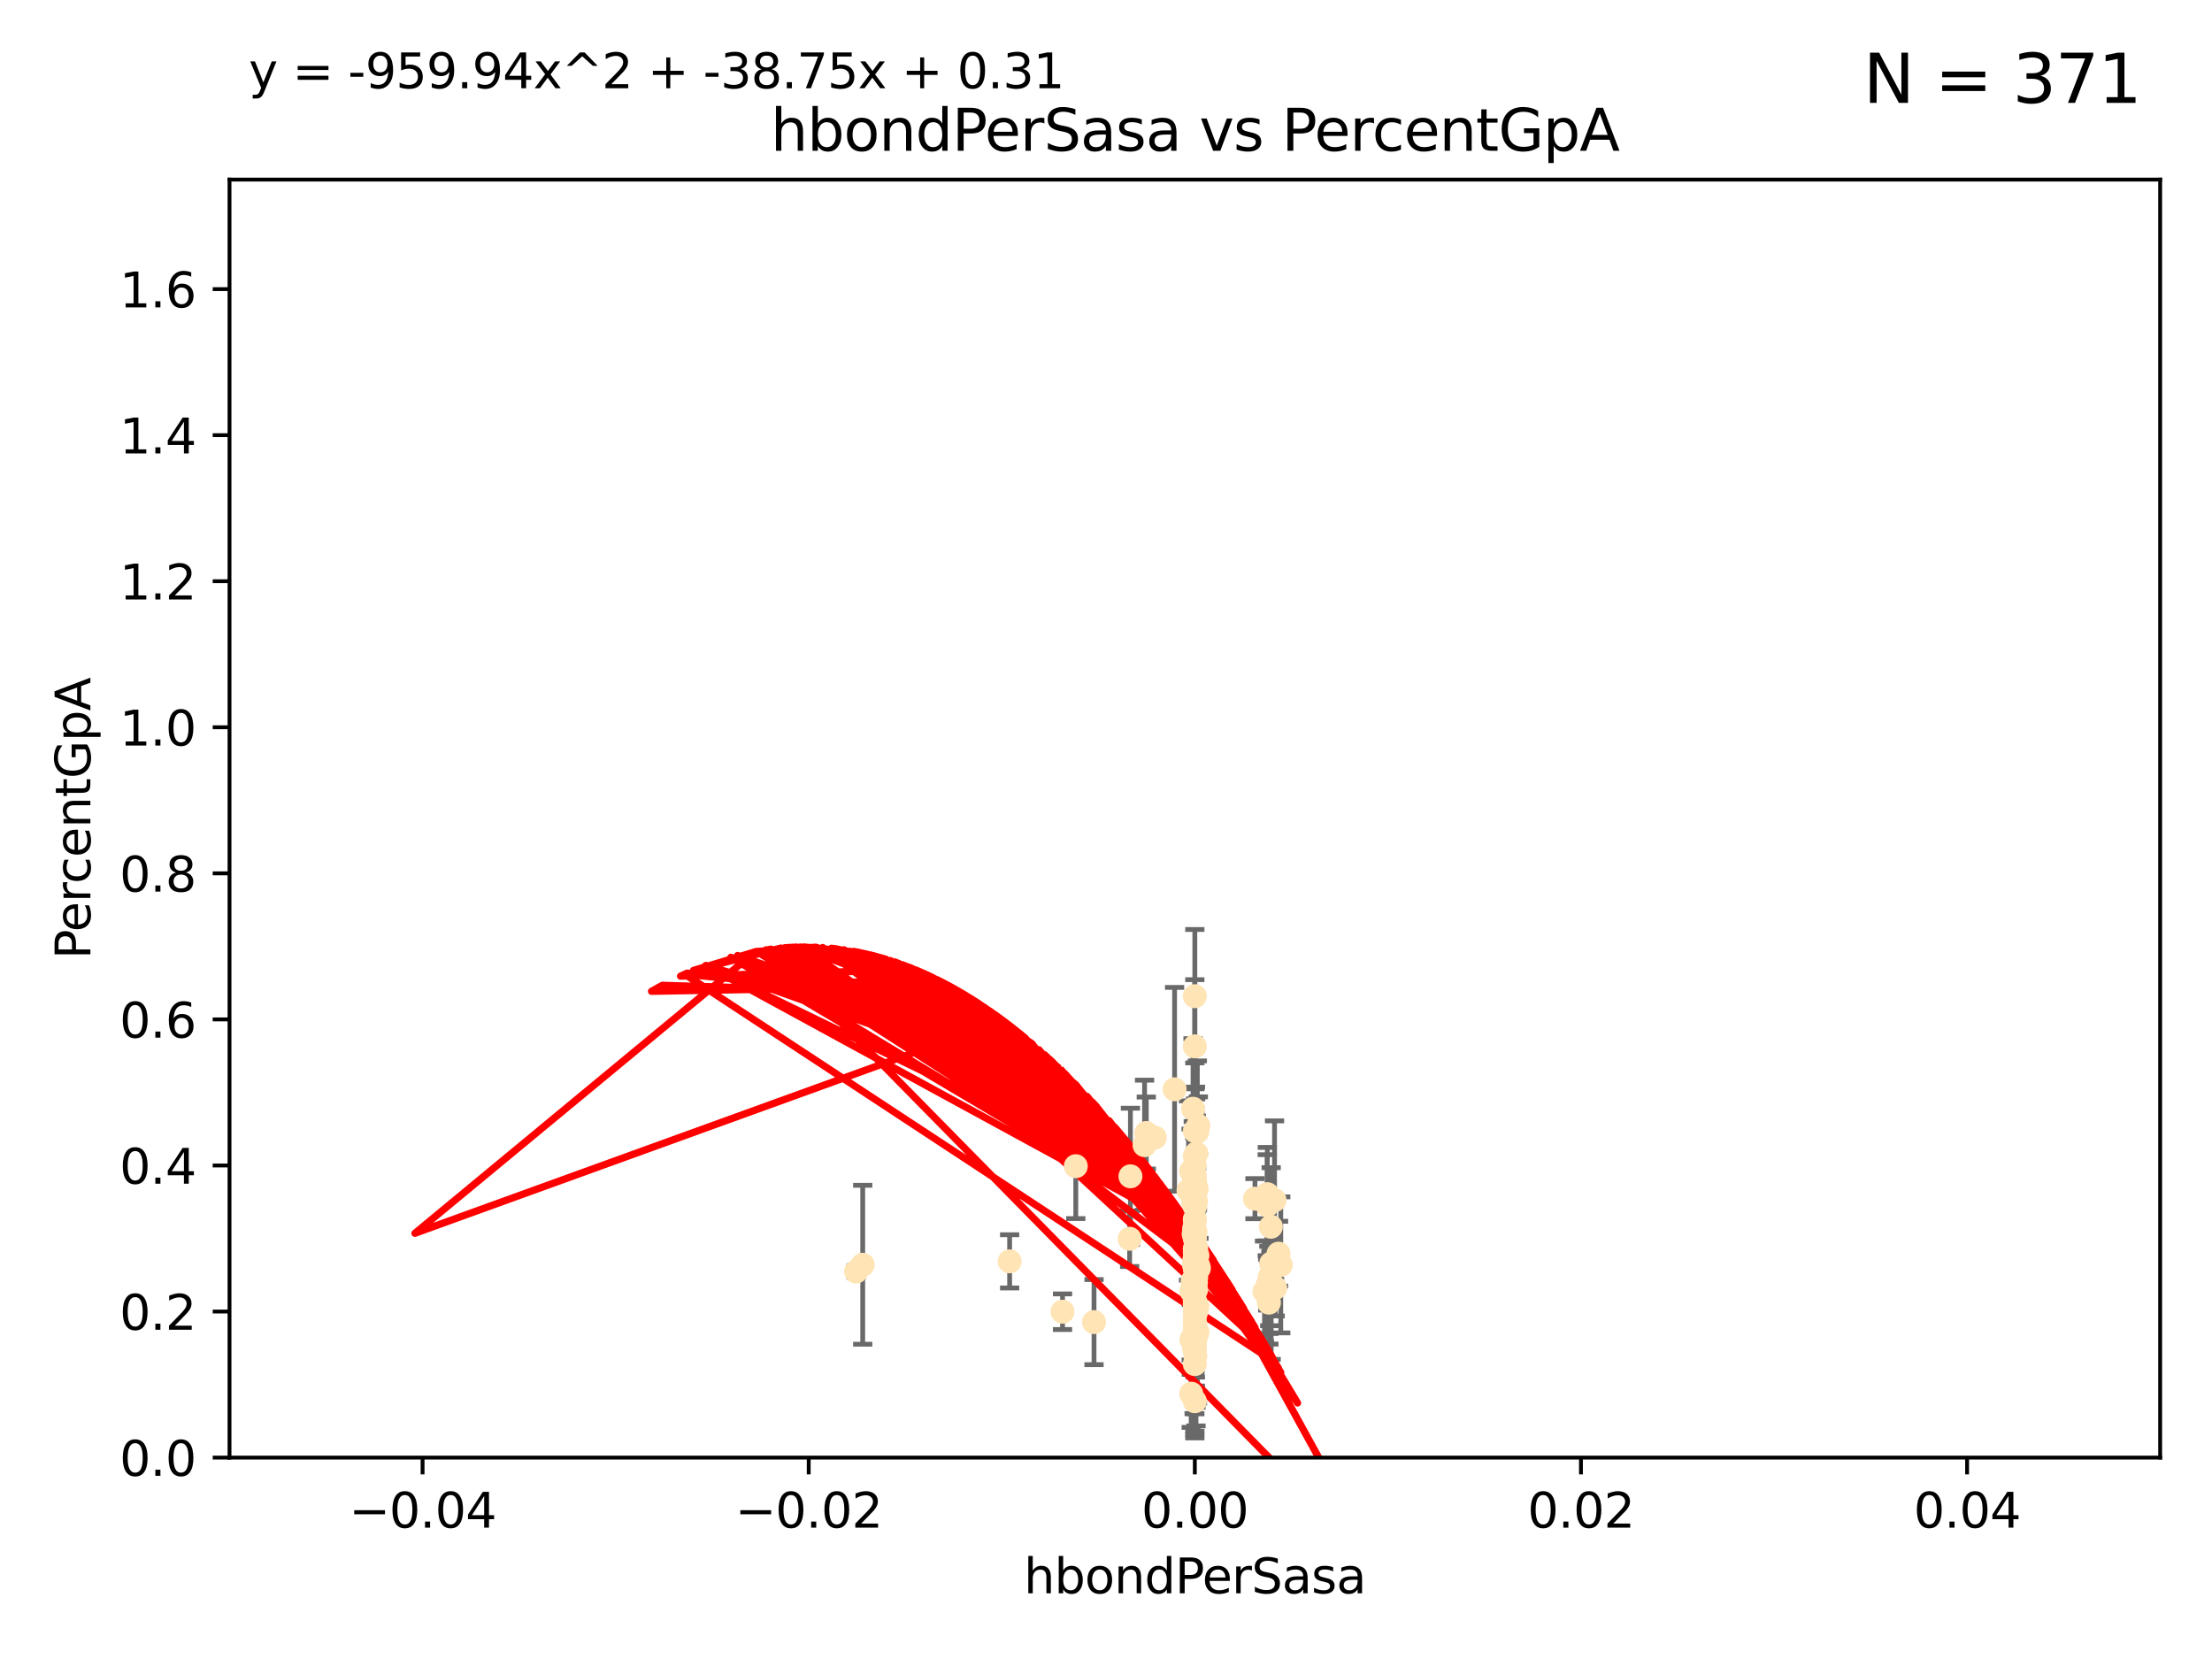 <?xml version="1.0" encoding="utf-8" standalone="no"?>
<!DOCTYPE svg PUBLIC "-//W3C//DTD SVG 1.1//EN"
  "http://www.w3.org/Graphics/SVG/1.1/DTD/svg11.dtd">
<svg xmlns:xlink="http://www.w3.org/1999/xlink" width="460.8pt" height="345.6pt" viewBox="0 0 460.8 345.6" xmlns="http://www.w3.org/2000/svg" version="1.1">
 <defs>
  <style type="text/css">*{stroke-linejoin: round; stroke-linecap: butt}</style>
 </defs>
 <g id="figure_1">
  <g id="patch_1">
   <path d="M 0 345.6 
L 460.8 345.6 
L 460.8 0 
L 0 0 
z
" style="fill: #ffffff"/>
  </g>
  <g id="axes_1">
   <g id="patch_2">
    <path d="M 47.81 303.64 
L 450 303.64 
L 450 37.411 
L 47.81 37.411 
z
" style="fill: #ffffff"/>
   </g>
   <g id="PathCollection_1">
    <defs>
     <path id="mfea78bc3e7" d="M 0 1.118 
C 0.297 1.118 0.581 1 0.791 0.791 
C 1 0.581 1.118 0.297 1.118 0 
C 1.118 -0.297 1 -0.581 0.791 -0.791 
C 0.581 -1 0.297 -1.118 0 -1.118 
C -0.297 -1.118 -0.581 -1 -0.791 -0.791 
C -1 -0.581 -1.118 -0.297 -1.118 0 
C -1.118 0.297 -1 0.581 -0.791 0.791 
C -0.581 1 -0.297 1.118 0 1.118 
z
" style="stroke: #ffe4b5"/>
    </defs>
    <g clip-path="url(#p1acbd10fa4)">
     <use xlink:href="#mfea78bc3e7" x="238.793" y="236.024" style="fill: #ffe4b5; stroke: #ffe4b5"/>
     <use xlink:href="#mfea78bc3e7" x="261.432" y="249.706" style="fill: #ffe4b5; stroke: #ffe4b5"/>
     <use xlink:href="#mfea78bc3e7" x="248.905" y="240.787" style="fill: #ffe4b5; stroke: #ffe4b5"/>
     <use xlink:href="#mfea78bc3e7" x="248.768" y="268.084" style="fill: #ffe4b5; stroke: #ffe4b5"/>
     <use xlink:href="#mfea78bc3e7" x="238.433" y="238.556" style="fill: #ffe4b5; stroke: #ffe4b5"/>
     <use xlink:href="#mfea78bc3e7" x="249.135" y="267.146" style="fill: #ffe4b5; stroke: #ffe4b5"/>
     <use xlink:href="#mfea78bc3e7" x="249.434" y="272.073" style="fill: #ffe4b5; stroke: #ffe4b5"/>
     <use xlink:href="#mfea78bc3e7" x="248.786" y="245.488" style="fill: #ffe4b5; stroke: #ffe4b5"/>
     <use xlink:href="#mfea78bc3e7" x="249.202" y="259.945" style="fill: #ffe4b5; stroke: #ffe4b5"/>
     <use xlink:href="#mfea78bc3e7" x="249.443" y="261.555" style="fill: #ffe4b5; stroke: #ffe4b5"/>
     <use xlink:href="#mfea78bc3e7" x="248.905" y="256.883" style="fill: #ffe4b5; stroke: #ffe4b5"/>
     <use xlink:href="#mfea78bc3e7" x="249.149" y="278.454" style="fill: #ffe4b5; stroke: #ffe4b5"/>
     <use xlink:href="#mfea78bc3e7" x="249.189" y="266.121" style="fill: #ffe4b5; stroke: #ffe4b5"/>
     <use xlink:href="#mfea78bc3e7" x="224.105" y="242.941" style="fill: #ffe4b5; stroke: #ffe4b5"/>
     <use xlink:href="#mfea78bc3e7" x="248.905" y="257.179" style="fill: #ffe4b5; stroke: #ffe4b5"/>
     <use xlink:href="#mfea78bc3e7" x="249.162" y="250.368" style="fill: #ffe4b5; stroke: #ffe4b5"/>
     <use xlink:href="#mfea78bc3e7" x="264.508" y="266.011" style="fill: #ffe4b5; stroke: #ffe4b5"/>
     <use xlink:href="#mfea78bc3e7" x="265.51" y="250.018" style="fill: #ffe4b5; stroke: #ffe4b5"/>
     <use xlink:href="#mfea78bc3e7" x="265.647" y="268.294" style="fill: #ffe4b5; stroke: #ffe4b5"/>
     <use xlink:href="#mfea78bc3e7" x="248.905" y="280.592" style="fill: #ffe4b5; stroke: #ffe4b5"/>
     <use xlink:href="#mfea78bc3e7" x="264.336" y="271.362" style="fill: #ffe4b5; stroke: #ffe4b5"/>
     <use xlink:href="#mfea78bc3e7" x="248.905" y="264.167" style="fill: #ffe4b5; stroke: #ffe4b5"/>
     <use xlink:href="#mfea78bc3e7" x="249.039" y="256.619" style="fill: #ffe4b5; stroke: #ffe4b5"/>
     <use xlink:href="#mfea78bc3e7" x="264.743" y="255.55" style="fill: #ffe4b5; stroke: #ffe4b5"/>
     <use xlink:href="#mfea78bc3e7" x="249.039" y="248.374" style="fill: #ffe4b5; stroke: #ffe4b5"/>
     <use xlink:href="#mfea78bc3e7" x="248.905" y="254.217" style="fill: #ffe4b5; stroke: #ffe4b5"/>
     <use xlink:href="#mfea78bc3e7" x="248.905" y="250.156" style="fill: #ffe4b5; stroke: #ffe4b5"/>
     <use xlink:href="#mfea78bc3e7" x="248.905" y="260.133" style="fill: #ffe4b5; stroke: #ffe4b5"/>
     <use xlink:href="#mfea78bc3e7" x="264.005" y="248.766" style="fill: #ffe4b5; stroke: #ffe4b5"/>
     <use xlink:href="#mfea78bc3e7" x="248.905" y="267.291" style="fill: #ffe4b5; stroke: #ffe4b5"/>
     <use xlink:href="#mfea78bc3e7" x="248.905" y="254.013" style="fill: #ffe4b5; stroke: #ffe4b5"/>
     <use xlink:href="#mfea78bc3e7" x="248.905" y="266.966" style="fill: #ffe4b5; stroke: #ffe4b5"/>
     <use xlink:href="#mfea78bc3e7" x="248.182" y="279.041" style="fill: #ffe4b5; stroke: #ffe4b5"/>
     <use xlink:href="#mfea78bc3e7" x="248.905" y="273.113" style="fill: #ffe4b5; stroke: #ffe4b5"/>
     <use xlink:href="#mfea78bc3e7" x="248.905" y="263.055" style="fill: #ffe4b5; stroke: #ffe4b5"/>
     <use xlink:href="#mfea78bc3e7" x="248.876" y="245.794" style="fill: #ffe4b5; stroke: #ffe4b5"/>
     <use xlink:href="#mfea78bc3e7" x="248.905" y="280.798" style="fill: #ffe4b5; stroke: #ffe4b5"/>
     <use xlink:href="#mfea78bc3e7" x="178.342" y="264.885" style="fill: #ffe4b5; stroke: #ffe4b5"/>
     <use xlink:href="#mfea78bc3e7" x="248.791" y="262.566" style="fill: #ffe4b5; stroke: #ffe4b5"/>
     <use xlink:href="#mfea78bc3e7" x="248.905" y="260.314" style="fill: #ffe4b5; stroke: #ffe4b5"/>
     <use xlink:href="#mfea78bc3e7" x="248.579" y="250.558" style="fill: #ffe4b5; stroke: #ffe4b5"/>
     <use xlink:href="#mfea78bc3e7" x="249.631" y="234.499" style="fill: #ffe4b5; stroke: #ffe4b5"/>
     <use xlink:href="#mfea78bc3e7" x="248.905" y="247.693" style="fill: #ffe4b5; stroke: #ffe4b5"/>
     <use xlink:href="#mfea78bc3e7" x="248.905" y="276.213" style="fill: #ffe4b5; stroke: #ffe4b5"/>
     <use xlink:href="#mfea78bc3e7" x="248.905" y="270.942" style="fill: #ffe4b5; stroke: #ffe4b5"/>
     <use xlink:href="#mfea78bc3e7" x="266.346" y="261.159" style="fill: #ffe4b5; stroke: #ffe4b5"/>
     <use xlink:href="#mfea78bc3e7" x="248.905" y="263.443" style="fill: #ffe4b5; stroke: #ffe4b5"/>
     <use xlink:href="#mfea78bc3e7" x="248.758" y="280.816" style="fill: #ffe4b5; stroke: #ffe4b5"/>
     <use xlink:href="#mfea78bc3e7" x="248.905" y="280.225" style="fill: #ffe4b5; stroke: #ffe4b5"/>
     <use xlink:href="#mfea78bc3e7" x="248.905" y="249.368" style="fill: #ffe4b5; stroke: #ffe4b5"/>
     <use xlink:href="#mfea78bc3e7" x="249.025" y="275.875" style="fill: #ffe4b5; stroke: #ffe4b5"/>
     <use xlink:href="#mfea78bc3e7" x="249.205" y="264.76" style="fill: #ffe4b5; stroke: #ffe4b5"/>
     <use xlink:href="#mfea78bc3e7" x="248.656" y="257.072" style="fill: #ffe4b5; stroke: #ffe4b5"/>
     <use xlink:href="#mfea78bc3e7" x="248.189" y="268.929" style="fill: #ffe4b5; stroke: #ffe4b5"/>
     <use xlink:href="#mfea78bc3e7" x="249.449" y="277.551" style="fill: #ffe4b5; stroke: #ffe4b5"/>
     <use xlink:href="#mfea78bc3e7" x="235.489" y="245.048" style="fill: #ffe4b5; stroke: #ffe4b5"/>
     <use xlink:href="#mfea78bc3e7" x="240.558" y="236.977" style="fill: #ffe4b5; stroke: #ffe4b5"/>
     <use xlink:href="#mfea78bc3e7" x="248.905" y="235.615" style="fill: #ffe4b5; stroke: #ffe4b5"/>
     <use xlink:href="#mfea78bc3e7" x="248.905" y="277.511" style="fill: #ffe4b5; stroke: #ffe4b5"/>
     <use xlink:href="#mfea78bc3e7" x="248.766" y="263.511" style="fill: #ffe4b5; stroke: #ffe4b5"/>
     <use xlink:href="#mfea78bc3e7" x="248.905" y="264.074" style="fill: #ffe4b5; stroke: #ffe4b5"/>
     <use xlink:href="#mfea78bc3e7" x="248.532" y="230.974" style="fill: #ffe4b5; stroke: #ffe4b5"/>
     <use xlink:href="#mfea78bc3e7" x="248.905" y="217.98" style="fill: #ffe4b5; stroke: #ffe4b5"/>
     <use xlink:href="#mfea78bc3e7" x="249.586" y="263.623" style="fill: #ffe4b5; stroke: #ffe4b5"/>
     <use xlink:href="#mfea78bc3e7" x="244.687" y="226.92" style="fill: #ffe4b5; stroke: #ffe4b5"/>
     <use xlink:href="#mfea78bc3e7" x="248.905" y="273.317" style="fill: #ffe4b5; stroke: #ffe4b5"/>
     <use xlink:href="#mfea78bc3e7" x="248.905" y="264.148" style="fill: #ffe4b5; stroke: #ffe4b5"/>
     <use xlink:href="#mfea78bc3e7" x="248.905" y="207.524" style="fill: #ffe4b5; stroke: #ffe4b5"/>
     <use xlink:href="#mfea78bc3e7" x="248.905" y="251.412" style="fill: #ffe4b5; stroke: #ffe4b5"/>
     <use xlink:href="#mfea78bc3e7" x="248.905" y="264.031" style="fill: #ffe4b5; stroke: #ffe4b5"/>
     <use xlink:href="#mfea78bc3e7" x="264.094" y="267.635" style="fill: #ffe4b5; stroke: #ffe4b5"/>
     <use xlink:href="#mfea78bc3e7" x="248.905" y="270.997" style="fill: #ffe4b5; stroke: #ffe4b5"/>
     <use xlink:href="#mfea78bc3e7" x="248.813" y="249.862" style="fill: #ffe4b5; stroke: #ffe4b5"/>
     <use xlink:href="#mfea78bc3e7" x="249.107" y="263.927" style="fill: #ffe4b5; stroke: #ffe4b5"/>
     <use xlink:href="#mfea78bc3e7" x="248.127" y="243.97" style="fill: #ffe4b5; stroke: #ffe4b5"/>
     <use xlink:href="#mfea78bc3e7" x="248.145" y="290.323" style="fill: #ffe4b5; stroke: #ffe4b5"/>
     <use xlink:href="#mfea78bc3e7" x="248.833" y="281.157" style="fill: #ffe4b5; stroke: #ffe4b5"/>
     <use xlink:href="#mfea78bc3e7" x="248.905" y="266.582" style="fill: #ffe4b5; stroke: #ffe4b5"/>
     <use xlink:href="#mfea78bc3e7" x="249.237" y="273.146" style="fill: #ffe4b5; stroke: #ffe4b5"/>
     <use xlink:href="#mfea78bc3e7" x="248.905" y="266.085" style="fill: #ffe4b5; stroke: #ffe4b5"/>
     <use xlink:href="#mfea78bc3e7" x="248.905" y="266.38" style="fill: #ffe4b5; stroke: #ffe4b5"/>
     <use xlink:href="#mfea78bc3e7" x="263.419" y="269.032" style="fill: #ffe4b5; stroke: #ffe4b5"/>
     <use xlink:href="#mfea78bc3e7" x="248.976" y="250.882" style="fill: #ffe4b5; stroke: #ffe4b5"/>
     <use xlink:href="#mfea78bc3e7" x="264.33" y="268.709" style="fill: #ffe4b5; stroke: #ffe4b5"/>
     <use xlink:href="#mfea78bc3e7" x="248.905" y="262.072" style="fill: #ffe4b5; stroke: #ffe4b5"/>
     <use xlink:href="#mfea78bc3e7" x="248.905" y="271.608" style="fill: #ffe4b5; stroke: #ffe4b5"/>
     <use xlink:href="#mfea78bc3e7" x="248.905" y="258.03" style="fill: #ffe4b5; stroke: #ffe4b5"/>
     <use xlink:href="#mfea78bc3e7" x="249.762" y="264.173" style="fill: #ffe4b5; stroke: #ffe4b5"/>
     <use xlink:href="#mfea78bc3e7" x="249.429" y="235.745" style="fill: #ffe4b5; stroke: #ffe4b5"/>
     <use xlink:href="#mfea78bc3e7" x="248.905" y="260.898" style="fill: #ffe4b5; stroke: #ffe4b5"/>
     <use xlink:href="#mfea78bc3e7" x="248.905" y="257.002" style="fill: #ffe4b5; stroke: #ffe4b5"/>
     <use xlink:href="#mfea78bc3e7" x="235.327" y="258.061" style="fill: #ffe4b5; stroke: #ffe4b5"/>
     <use xlink:href="#mfea78bc3e7" x="248.905" y="291.9" style="fill: #ffe4b5; stroke: #ffe4b5"/>
     <use xlink:href="#mfea78bc3e7" x="210.323" y="262.765" style="fill: #ffe4b5; stroke: #ffe4b5"/>
     <use xlink:href="#mfea78bc3e7" x="179.721" y="263.471" style="fill: #ffe4b5; stroke: #ffe4b5"/>
     <use xlink:href="#mfea78bc3e7" x="249.289" y="247.753" style="fill: #ffe4b5; stroke: #ffe4b5"/>
     <use xlink:href="#mfea78bc3e7" x="248.761" y="255.921" style="fill: #ffe4b5; stroke: #ffe4b5"/>
     <use xlink:href="#mfea78bc3e7" x="248.905" y="275.649" style="fill: #ffe4b5; stroke: #ffe4b5"/>
     <use xlink:href="#mfea78bc3e7" x="248.905" y="256.829" style="fill: #ffe4b5; stroke: #ffe4b5"/>
     <use xlink:href="#mfea78bc3e7" x="248.905" y="273.715" style="fill: #ffe4b5; stroke: #ffe4b5"/>
     <use xlink:href="#mfea78bc3e7" x="249.16" y="268.685" style="fill: #ffe4b5; stroke: #ffe4b5"/>
     <use xlink:href="#mfea78bc3e7" x="248.905" y="276.163" style="fill: #ffe4b5; stroke: #ffe4b5"/>
     <use xlink:href="#mfea78bc3e7" x="248.461" y="266.809" style="fill: #ffe4b5; stroke: #ffe4b5"/>
     <use xlink:href="#mfea78bc3e7" x="266.806" y="263.501" style="fill: #ffe4b5; stroke: #ffe4b5"/>
     <use xlink:href="#mfea78bc3e7" x="248.905" y="280.144" style="fill: #ffe4b5; stroke: #ffe4b5"/>
     <use xlink:href="#mfea78bc3e7" x="264.809" y="263.219" style="fill: #ffe4b5; stroke: #ffe4b5"/>
     <use xlink:href="#mfea78bc3e7" x="249.064" y="246.911" style="fill: #ffe4b5; stroke: #ffe4b5"/>
     <use xlink:href="#mfea78bc3e7" x="249.22" y="240.283" style="fill: #ffe4b5; stroke: #ffe4b5"/>
     <use xlink:href="#mfea78bc3e7" x="247.588" y="248.009" style="fill: #ffe4b5; stroke: #ffe4b5"/>
     <use xlink:href="#mfea78bc3e7" x="227.904" y="275.418" style="fill: #ffe4b5; stroke: #ffe4b5"/>
     <use xlink:href="#mfea78bc3e7" x="248.905" y="256.25" style="fill: #ffe4b5; stroke: #ffe4b5"/>
     <use xlink:href="#mfea78bc3e7" x="248.905" y="274.226" style="fill: #ffe4b5; stroke: #ffe4b5"/>
     <use xlink:href="#mfea78bc3e7" x="263.992" y="251.06" style="fill: #ffe4b5; stroke: #ffe4b5"/>
     <use xlink:href="#mfea78bc3e7" x="248.905" y="242.696" style="fill: #ffe4b5; stroke: #ffe4b5"/>
     <use xlink:href="#mfea78bc3e7" x="248.905" y="284.159" style="fill: #ffe4b5; stroke: #ffe4b5"/>
     <use xlink:href="#mfea78bc3e7" x="248.905" y="245.033" style="fill: #ffe4b5; stroke: #ffe4b5"/>
     <use xlink:href="#mfea78bc3e7" x="249.15" y="277.773" style="fill: #ffe4b5; stroke: #ffe4b5"/>
     <use xlink:href="#mfea78bc3e7" x="249.017" y="282.435" style="fill: #ffe4b5; stroke: #ffe4b5"/>
     <use xlink:href="#mfea78bc3e7" x="248.905" y="271.843" style="fill: #ffe4b5; stroke: #ffe4b5"/>
     <use xlink:href="#mfea78bc3e7" x="221.343" y="273.251" style="fill: #ffe4b5; stroke: #ffe4b5"/>
    </g>
   </g>
   <g id="matplotlib.axis_1">
    <g id="xtick_1">
     <g id="line2d_1">
      <defs>
       <path id="md98abc063c" d="M 0 0 
L 0 3.5 
" style="stroke: #000000; stroke-width: 0.8"/>
      </defs>
      <g>
       <use xlink:href="#md98abc063c" x="88.029" y="303.64" style="stroke: #000000; stroke-width: 0.8"/>
      </g>
     </g>
     <g id="text_1">
      <!-- −0.04 -->
      <g transform="translate(72.706 318.238)scale(0.1 -0.1)">
       <defs>
        <path id="DejaVuSans-2212" d="M 678 2272 
L 4684 2272 
L 4684 1741 
L 678 1741 
L 678 2272 
z
" transform="scale(0.016)"/>
        <path id="DejaVuSans-30" d="M 2034 4250 
Q 1547 4250 1301 3770 
Q 1056 3291 1056 2328 
Q 1056 1369 1301 889 
Q 1547 409 2034 409 
Q 2525 409 2770 889 
Q 3016 1369 3016 2328 
Q 3016 3291 2770 3770 
Q 2525 4250 2034 4250 
z
M 2034 4750 
Q 2819 4750 3233 4129 
Q 3647 3509 3647 2328 
Q 3647 1150 3233 529 
Q 2819 -91 2034 -91 
Q 1250 -91 836 529 
Q 422 1150 422 2328 
Q 422 3509 836 4129 
Q 1250 4750 2034 4750 
z
" transform="scale(0.016)"/>
        <path id="DejaVuSans-2e" d="M 684 794 
L 1344 794 
L 1344 0 
L 684 0 
L 684 794 
z
" transform="scale(0.016)"/>
        <path id="DejaVuSans-34" d="M 2419 4116 
L 825 1625 
L 2419 1625 
L 2419 4116 
z
M 2253 4666 
L 3047 4666 
L 3047 1625 
L 3713 1625 
L 3713 1100 
L 3047 1100 
L 3047 0 
L 2419 0 
L 2419 1100 
L 313 1100 
L 313 1709 
L 2253 4666 
z
" transform="scale(0.016)"/>
       </defs>
       <use xlink:href="#DejaVuSans-2212"/>
       <use xlink:href="#DejaVuSans-30" x="83.789"/>
       <use xlink:href="#DejaVuSans-2e" x="147.412"/>
       <use xlink:href="#DejaVuSans-30" x="179.199"/>
       <use xlink:href="#DejaVuSans-34" x="242.822"/>
      </g>
     </g>
    </g>
    <g id="xtick_2">
     <g id="line2d_2">
      <g>
       <use xlink:href="#md98abc063c" x="168.467" y="303.64" style="stroke: #000000; stroke-width: 0.8"/>
      </g>
     </g>
     <g id="text_2">
      <!-- −0.02 -->
      <g transform="translate(153.144 318.238)scale(0.1 -0.1)">
       <defs>
        <path id="DejaVuSans-32" d="M 1228 531 
L 3431 531 
L 3431 0 
L 469 0 
L 469 531 
Q 828 903 1448 1529 
Q 2069 2156 2228 2338 
Q 2531 2678 2651 2914 
Q 2772 3150 2772 3378 
Q 2772 3750 2511 3984 
Q 2250 4219 1831 4219 
Q 1534 4219 1204 4116 
Q 875 4013 500 3803 
L 500 4441 
Q 881 4594 1212 4672 
Q 1544 4750 1819 4750 
Q 2544 4750 2975 4387 
Q 3406 4025 3406 3419 
Q 3406 3131 3298 2873 
Q 3191 2616 2906 2266 
Q 2828 2175 2409 1742 
Q 1991 1309 1228 531 
z
" transform="scale(0.016)"/>
       </defs>
       <use xlink:href="#DejaVuSans-2212"/>
       <use xlink:href="#DejaVuSans-30" x="83.789"/>
       <use xlink:href="#DejaVuSans-2e" x="147.412"/>
       <use xlink:href="#DejaVuSans-30" x="179.199"/>
       <use xlink:href="#DejaVuSans-32" x="242.822"/>
      </g>
     </g>
    </g>
    <g id="xtick_3">
     <g id="line2d_3">
      <g>
       <use xlink:href="#md98abc063c" x="248.905" y="303.64" style="stroke: #000000; stroke-width: 0.8"/>
      </g>
     </g>
     <g id="text_3">
      <!-- 0.00 -->
      <g transform="translate(237.772 318.238)scale(0.1 -0.1)">
       <use xlink:href="#DejaVuSans-30"/>
       <use xlink:href="#DejaVuSans-2e" x="63.623"/>
       <use xlink:href="#DejaVuSans-30" x="95.41"/>
       <use xlink:href="#DejaVuSans-30" x="159.033"/>
      </g>
     </g>
    </g>
    <g id="xtick_4">
     <g id="line2d_4">
      <g>
       <use xlink:href="#md98abc063c" x="329.343" y="303.64" style="stroke: #000000; stroke-width: 0.8"/>
      </g>
     </g>
     <g id="text_4">
      <!-- 0.02 -->
      <g transform="translate(318.21 318.238)scale(0.1 -0.1)">
       <use xlink:href="#DejaVuSans-30"/>
       <use xlink:href="#DejaVuSans-2e" x="63.623"/>
       <use xlink:href="#DejaVuSans-30" x="95.41"/>
       <use xlink:href="#DejaVuSans-32" x="159.033"/>
      </g>
     </g>
    </g>
    <g id="xtick_5">
     <g id="line2d_5">
      <g>
       <use xlink:href="#md98abc063c" x="409.781" y="303.64" style="stroke: #000000; stroke-width: 0.8"/>
      </g>
     </g>
     <g id="text_5">
      <!-- 0.04 -->
      <g transform="translate(398.648 318.238)scale(0.1 -0.1)">
       <use xlink:href="#DejaVuSans-30"/>
       <use xlink:href="#DejaVuSans-2e" x="63.623"/>
       <use xlink:href="#DejaVuSans-30" x="95.41"/>
       <use xlink:href="#DejaVuSans-34" x="159.033"/>
      </g>
     </g>
    </g>
    <g id="text_6">
     <!-- hbondPerSasa -->
     <g transform="translate(213.287 331.917)scale(0.1 -0.1)">
      <defs>
       <path id="DejaVuSans-68" d="M 3513 2113 
L 3513 0 
L 2938 0 
L 2938 2094 
Q 2938 2591 2744 2837 
Q 2550 3084 2163 3084 
Q 1697 3084 1428 2787 
Q 1159 2491 1159 1978 
L 1159 0 
L 581 0 
L 581 4863 
L 1159 4863 
L 1159 2956 
Q 1366 3272 1645 3428 
Q 1925 3584 2291 3584 
Q 2894 3584 3203 3211 
Q 3513 2838 3513 2113 
z
" transform="scale(0.016)"/>
       <path id="DejaVuSans-62" d="M 3116 1747 
Q 3116 2381 2855 2742 
Q 2594 3103 2138 3103 
Q 1681 3103 1420 2742 
Q 1159 2381 1159 1747 
Q 1159 1113 1420 752 
Q 1681 391 2138 391 
Q 2594 391 2855 752 
Q 3116 1113 3116 1747 
z
M 1159 2969 
Q 1341 3281 1617 3432 
Q 1894 3584 2278 3584 
Q 2916 3584 3314 3078 
Q 3713 2572 3713 1747 
Q 3713 922 3314 415 
Q 2916 -91 2278 -91 
Q 1894 -91 1617 61 
Q 1341 213 1159 525 
L 1159 0 
L 581 0 
L 581 4863 
L 1159 4863 
L 1159 2969 
z
" transform="scale(0.016)"/>
       <path id="DejaVuSans-6f" d="M 1959 3097 
Q 1497 3097 1228 2736 
Q 959 2375 959 1747 
Q 959 1119 1226 758 
Q 1494 397 1959 397 
Q 2419 397 2687 759 
Q 2956 1122 2956 1747 
Q 2956 2369 2687 2733 
Q 2419 3097 1959 3097 
z
M 1959 3584 
Q 2709 3584 3137 3096 
Q 3566 2609 3566 1747 
Q 3566 888 3137 398 
Q 2709 -91 1959 -91 
Q 1206 -91 779 398 
Q 353 888 353 1747 
Q 353 2609 779 3096 
Q 1206 3584 1959 3584 
z
" transform="scale(0.016)"/>
       <path id="DejaVuSans-6e" d="M 3513 2113 
L 3513 0 
L 2938 0 
L 2938 2094 
Q 2938 2591 2744 2837 
Q 2550 3084 2163 3084 
Q 1697 3084 1428 2787 
Q 1159 2491 1159 1978 
L 1159 0 
L 581 0 
L 581 3500 
L 1159 3500 
L 1159 2956 
Q 1366 3272 1645 3428 
Q 1925 3584 2291 3584 
Q 2894 3584 3203 3211 
Q 3513 2838 3513 2113 
z
" transform="scale(0.016)"/>
       <path id="DejaVuSans-64" d="M 2906 2969 
L 2906 4863 
L 3481 4863 
L 3481 0 
L 2906 0 
L 2906 525 
Q 2725 213 2448 61 
Q 2172 -91 1784 -91 
Q 1150 -91 751 415 
Q 353 922 353 1747 
Q 353 2572 751 3078 
Q 1150 3584 1784 3584 
Q 2172 3584 2448 3432 
Q 2725 3281 2906 2969 
z
M 947 1747 
Q 947 1113 1208 752 
Q 1469 391 1925 391 
Q 2381 391 2643 752 
Q 2906 1113 2906 1747 
Q 2906 2381 2643 2742 
Q 2381 3103 1925 3103 
Q 1469 3103 1208 2742 
Q 947 2381 947 1747 
z
" transform="scale(0.016)"/>
       <path id="DejaVuSans-50" d="M 1259 4147 
L 1259 2394 
L 2053 2394 
Q 2494 2394 2734 2622 
Q 2975 2850 2975 3272 
Q 2975 3691 2734 3919 
Q 2494 4147 2053 4147 
L 1259 4147 
z
M 628 4666 
L 2053 4666 
Q 2838 4666 3239 4311 
Q 3641 3956 3641 3272 
Q 3641 2581 3239 2228 
Q 2838 1875 2053 1875 
L 1259 1875 
L 1259 0 
L 628 0 
L 628 4666 
z
" transform="scale(0.016)"/>
       <path id="DejaVuSans-65" d="M 3597 1894 
L 3597 1613 
L 953 1613 
Q 991 1019 1311 708 
Q 1631 397 2203 397 
Q 2534 397 2845 478 
Q 3156 559 3463 722 
L 3463 178 
Q 3153 47 2828 -22 
Q 2503 -91 2169 -91 
Q 1331 -91 842 396 
Q 353 884 353 1716 
Q 353 2575 817 3079 
Q 1281 3584 2069 3584 
Q 2775 3584 3186 3129 
Q 3597 2675 3597 1894 
z
M 3022 2063 
Q 3016 2534 2758 2815 
Q 2500 3097 2075 3097 
Q 1594 3097 1305 2825 
Q 1016 2553 972 2059 
L 3022 2063 
z
" transform="scale(0.016)"/>
       <path id="DejaVuSans-72" d="M 2631 2963 
Q 2534 3019 2420 3045 
Q 2306 3072 2169 3072 
Q 1681 3072 1420 2755 
Q 1159 2438 1159 1844 
L 1159 0 
L 581 0 
L 581 3500 
L 1159 3500 
L 1159 2956 
Q 1341 3275 1631 3429 
Q 1922 3584 2338 3584 
Q 2397 3584 2469 3576 
Q 2541 3569 2628 3553 
L 2631 2963 
z
" transform="scale(0.016)"/>
       <path id="DejaVuSans-53" d="M 3425 4513 
L 3425 3897 
Q 3066 4069 2747 4153 
Q 2428 4238 2131 4238 
Q 1616 4238 1336 4038 
Q 1056 3838 1056 3469 
Q 1056 3159 1242 3001 
Q 1428 2844 1947 2747 
L 2328 2669 
Q 3034 2534 3370 2195 
Q 3706 1856 3706 1288 
Q 3706 609 3251 259 
Q 2797 -91 1919 -91 
Q 1588 -91 1214 -16 
Q 841 59 441 206 
L 441 856 
Q 825 641 1194 531 
Q 1563 422 1919 422 
Q 2459 422 2753 634 
Q 3047 847 3047 1241 
Q 3047 1584 2836 1778 
Q 2625 1972 2144 2069 
L 1759 2144 
Q 1053 2284 737 2584 
Q 422 2884 422 3419 
Q 422 4038 858 4394 
Q 1294 4750 2059 4750 
Q 2388 4750 2728 4690 
Q 3069 4631 3425 4513 
z
" transform="scale(0.016)"/>
       <path id="DejaVuSans-61" d="M 2194 1759 
Q 1497 1759 1228 1600 
Q 959 1441 959 1056 
Q 959 750 1161 570 
Q 1363 391 1709 391 
Q 2188 391 2477 730 
Q 2766 1069 2766 1631 
L 2766 1759 
L 2194 1759 
z
M 3341 1997 
L 3341 0 
L 2766 0 
L 2766 531 
Q 2569 213 2275 61 
Q 1981 -91 1556 -91 
Q 1019 -91 701 211 
Q 384 513 384 1019 
Q 384 1609 779 1909 
Q 1175 2209 1959 2209 
L 2766 2209 
L 2766 2266 
Q 2766 2663 2505 2880 
Q 2244 3097 1772 3097 
Q 1472 3097 1187 3025 
Q 903 2953 641 2809 
L 641 3341 
Q 956 3463 1253 3523 
Q 1550 3584 1831 3584 
Q 2591 3584 2966 3190 
Q 3341 2797 3341 1997 
z
" transform="scale(0.016)"/>
       <path id="DejaVuSans-73" d="M 2834 3397 
L 2834 2853 
Q 2591 2978 2328 3040 
Q 2066 3103 1784 3103 
Q 1356 3103 1142 2972 
Q 928 2841 928 2578 
Q 928 2378 1081 2264 
Q 1234 2150 1697 2047 
L 1894 2003 
Q 2506 1872 2764 1633 
Q 3022 1394 3022 966 
Q 3022 478 2636 193 
Q 2250 -91 1575 -91 
Q 1294 -91 989 -36 
Q 684 19 347 128 
L 347 722 
Q 666 556 975 473 
Q 1284 391 1588 391 
Q 1994 391 2212 530 
Q 2431 669 2431 922 
Q 2431 1156 2273 1281 
Q 2116 1406 1581 1522 
L 1381 1569 
Q 847 1681 609 1914 
Q 372 2147 372 2553 
Q 372 3047 722 3315 
Q 1072 3584 1716 3584 
Q 2034 3584 2315 3537 
Q 2597 3491 2834 3397 
z
" transform="scale(0.016)"/>
      </defs>
      <use xlink:href="#DejaVuSans-68"/>
      <use xlink:href="#DejaVuSans-62" x="63.379"/>
      <use xlink:href="#DejaVuSans-6f" x="126.855"/>
      <use xlink:href="#DejaVuSans-6e" x="188.037"/>
      <use xlink:href="#DejaVuSans-64" x="251.416"/>
      <use xlink:href="#DejaVuSans-50" x="314.893"/>
      <use xlink:href="#DejaVuSans-65" x="371.57"/>
      <use xlink:href="#DejaVuSans-72" x="433.094"/>
      <use xlink:href="#DejaVuSans-53" x="474.207"/>
      <use xlink:href="#DejaVuSans-61" x="537.684"/>
      <use xlink:href="#DejaVuSans-73" x="598.963"/>
      <use xlink:href="#DejaVuSans-61" x="651.062"/>
     </g>
    </g>
   </g>
   <g id="matplotlib.axis_2">
    <g id="ytick_1">
     <g id="line2d_6">
      <defs>
       <path id="m9b8036ad09" d="M 0 0 
L -3.5 0 
" style="stroke: #000000; stroke-width: 0.8"/>
      </defs>
      <g>
       <use xlink:href="#m9b8036ad09" x="47.81" y="303.64" style="stroke: #000000; stroke-width: 0.8"/>
      </g>
     </g>
     <g id="text_7">
      <!-- 0.0 -->
      <g transform="translate(24.907 307.439)scale(0.1 -0.1)">
       <use xlink:href="#DejaVuSans-30"/>
       <use xlink:href="#DejaVuSans-2e" x="63.623"/>
       <use xlink:href="#DejaVuSans-30" x="95.41"/>
      </g>
     </g>
    </g>
    <g id="ytick_2">
     <g id="line2d_7">
      <g>
       <use xlink:href="#m9b8036ad09" x="47.81" y="273.214" style="stroke: #000000; stroke-width: 0.8"/>
      </g>
     </g>
     <g id="text_8">
      <!-- 0.2 -->
      <g transform="translate(24.907 277.013)scale(0.1 -0.1)">
       <use xlink:href="#DejaVuSans-30"/>
       <use xlink:href="#DejaVuSans-2e" x="63.623"/>
       <use xlink:href="#DejaVuSans-32" x="95.41"/>
      </g>
     </g>
    </g>
    <g id="ytick_3">
     <g id="line2d_8">
      <g>
       <use xlink:href="#m9b8036ad09" x="47.81" y="242.788" style="stroke: #000000; stroke-width: 0.8"/>
      </g>
     </g>
     <g id="text_9">
      <!-- 0.4 -->
      <g transform="translate(24.907 246.587)scale(0.1 -0.1)">
       <use xlink:href="#DejaVuSans-30"/>
       <use xlink:href="#DejaVuSans-2e" x="63.623"/>
       <use xlink:href="#DejaVuSans-34" x="95.41"/>
      </g>
     </g>
    </g>
    <g id="ytick_4">
     <g id="line2d_9">
      <g>
       <use xlink:href="#m9b8036ad09" x="47.81" y="212.362" style="stroke: #000000; stroke-width: 0.8"/>
      </g>
     </g>
     <g id="text_10">
      <!-- 0.6 -->
      <g transform="translate(24.907 216.161)scale(0.1 -0.1)">
       <defs>
        <path id="DejaVuSans-36" d="M 2113 2584 
Q 1688 2584 1439 2293 
Q 1191 2003 1191 1497 
Q 1191 994 1439 701 
Q 1688 409 2113 409 
Q 2538 409 2786 701 
Q 3034 994 3034 1497 
Q 3034 2003 2786 2293 
Q 2538 2584 2113 2584 
z
M 3366 4563 
L 3366 3988 
Q 3128 4100 2886 4159 
Q 2644 4219 2406 4219 
Q 1781 4219 1451 3797 
Q 1122 3375 1075 2522 
Q 1259 2794 1537 2939 
Q 1816 3084 2150 3084 
Q 2853 3084 3261 2657 
Q 3669 2231 3669 1497 
Q 3669 778 3244 343 
Q 2819 -91 2113 -91 
Q 1303 -91 875 529 
Q 447 1150 447 2328 
Q 447 3434 972 4092 
Q 1497 4750 2381 4750 
Q 2619 4750 2861 4703 
Q 3103 4656 3366 4563 
z
" transform="scale(0.016)"/>
       </defs>
       <use xlink:href="#DejaVuSans-30"/>
       <use xlink:href="#DejaVuSans-2e" x="63.623"/>
       <use xlink:href="#DejaVuSans-36" x="95.41"/>
      </g>
     </g>
    </g>
    <g id="ytick_5">
     <g id="line2d_10">
      <g>
       <use xlink:href="#m9b8036ad09" x="47.81" y="181.935" style="stroke: #000000; stroke-width: 0.8"/>
      </g>
     </g>
     <g id="text_11">
      <!-- 0.8 -->
      <g transform="translate(24.907 185.735)scale(0.1 -0.1)">
       <defs>
        <path id="DejaVuSans-38" d="M 2034 2216 
Q 1584 2216 1326 1975 
Q 1069 1734 1069 1313 
Q 1069 891 1326 650 
Q 1584 409 2034 409 
Q 2484 409 2743 651 
Q 3003 894 3003 1313 
Q 3003 1734 2745 1975 
Q 2488 2216 2034 2216 
z
M 1403 2484 
Q 997 2584 770 2862 
Q 544 3141 544 3541 
Q 544 4100 942 4425 
Q 1341 4750 2034 4750 
Q 2731 4750 3128 4425 
Q 3525 4100 3525 3541 
Q 3525 3141 3298 2862 
Q 3072 2584 2669 2484 
Q 3125 2378 3379 2068 
Q 3634 1759 3634 1313 
Q 3634 634 3220 271 
Q 2806 -91 2034 -91 
Q 1263 -91 848 271 
Q 434 634 434 1313 
Q 434 1759 690 2068 
Q 947 2378 1403 2484 
z
M 1172 3481 
Q 1172 3119 1398 2916 
Q 1625 2713 2034 2713 
Q 2441 2713 2670 2916 
Q 2900 3119 2900 3481 
Q 2900 3844 2670 4047 
Q 2441 4250 2034 4250 
Q 1625 4250 1398 4047 
Q 1172 3844 1172 3481 
z
" transform="scale(0.016)"/>
       </defs>
       <use xlink:href="#DejaVuSans-30"/>
       <use xlink:href="#DejaVuSans-2e" x="63.623"/>
       <use xlink:href="#DejaVuSans-38" x="95.41"/>
      </g>
     </g>
    </g>
    <g id="ytick_6">
     <g id="line2d_11">
      <g>
       <use xlink:href="#m9b8036ad09" x="47.81" y="151.509" style="stroke: #000000; stroke-width: 0.8"/>
      </g>
     </g>
     <g id="text_12">
      <!-- 1.0 -->
      <g transform="translate(24.907 155.308)scale(0.1 -0.1)">
       <defs>
        <path id="DejaVuSans-31" d="M 794 531 
L 1825 531 
L 1825 4091 
L 703 3866 
L 703 4441 
L 1819 4666 
L 2450 4666 
L 2450 531 
L 3481 531 
L 3481 0 
L 794 0 
L 794 531 
z
" transform="scale(0.016)"/>
       </defs>
       <use xlink:href="#DejaVuSans-31"/>
       <use xlink:href="#DejaVuSans-2e" x="63.623"/>
       <use xlink:href="#DejaVuSans-30" x="95.41"/>
      </g>
     </g>
    </g>
    <g id="ytick_7">
     <g id="line2d_12">
      <g>
       <use xlink:href="#m9b8036ad09" x="47.81" y="121.083" style="stroke: #000000; stroke-width: 0.8"/>
      </g>
     </g>
     <g id="text_13">
      <!-- 1.2 -->
      <g transform="translate(24.907 124.882)scale(0.1 -0.1)">
       <use xlink:href="#DejaVuSans-31"/>
       <use xlink:href="#DejaVuSans-2e" x="63.623"/>
       <use xlink:href="#DejaVuSans-32" x="95.41"/>
      </g>
     </g>
    </g>
    <g id="ytick_8">
     <g id="line2d_13">
      <g>
       <use xlink:href="#m9b8036ad09" x="47.81" y="90.657" style="stroke: #000000; stroke-width: 0.8"/>
      </g>
     </g>
     <g id="text_14">
      <!-- 1.4 -->
      <g transform="translate(24.907 94.456)scale(0.1 -0.1)">
       <use xlink:href="#DejaVuSans-31"/>
       <use xlink:href="#DejaVuSans-2e" x="63.623"/>
       <use xlink:href="#DejaVuSans-34" x="95.41"/>
      </g>
     </g>
    </g>
    <g id="ytick_9">
     <g id="line2d_14">
      <g>
       <use xlink:href="#m9b8036ad09" x="47.81" y="60.231" style="stroke: #000000; stroke-width: 0.8"/>
      </g>
     </g>
     <g id="text_15">
      <!-- 1.6 -->
      <g transform="translate(24.907 64.03)scale(0.1 -0.1)">
       <use xlink:href="#DejaVuSans-31"/>
       <use xlink:href="#DejaVuSans-2e" x="63.623"/>
       <use xlink:href="#DejaVuSans-36" x="95.41"/>
      </g>
     </g>
    </g>
    <g id="text_16">
     <!-- PercentGpA -->
     <g transform="translate(18.827 199.802)rotate(-90)scale(0.1 -0.1)">
      <defs>
       <path id="DejaVuSans-63" d="M 3122 3366 
L 3122 2828 
Q 2878 2963 2633 3030 
Q 2388 3097 2138 3097 
Q 1578 3097 1268 2742 
Q 959 2388 959 1747 
Q 959 1106 1268 751 
Q 1578 397 2138 397 
Q 2388 397 2633 464 
Q 2878 531 3122 666 
L 3122 134 
Q 2881 22 2623 -34 
Q 2366 -91 2075 -91 
Q 1284 -91 818 406 
Q 353 903 353 1747 
Q 353 2603 823 3093 
Q 1294 3584 2113 3584 
Q 2378 3584 2631 3529 
Q 2884 3475 3122 3366 
z
" transform="scale(0.016)"/>
       <path id="DejaVuSans-74" d="M 1172 4494 
L 1172 3500 
L 2356 3500 
L 2356 3053 
L 1172 3053 
L 1172 1153 
Q 1172 725 1289 603 
Q 1406 481 1766 481 
L 2356 481 
L 2356 0 
L 1766 0 
Q 1100 0 847 248 
Q 594 497 594 1153 
L 594 3053 
L 172 3053 
L 172 3500 
L 594 3500 
L 594 4494 
L 1172 4494 
z
" transform="scale(0.016)"/>
       <path id="DejaVuSans-47" d="M 3809 666 
L 3809 1919 
L 2778 1919 
L 2778 2438 
L 4434 2438 
L 4434 434 
Q 4069 175 3628 42 
Q 3188 -91 2688 -91 
Q 1594 -91 976 548 
Q 359 1188 359 2328 
Q 359 3472 976 4111 
Q 1594 4750 2688 4750 
Q 3144 4750 3555 4637 
Q 3966 4525 4313 4306 
L 4313 3634 
Q 3963 3931 3569 4081 
Q 3175 4231 2741 4231 
Q 1884 4231 1454 3753 
Q 1025 3275 1025 2328 
Q 1025 1384 1454 906 
Q 1884 428 2741 428 
Q 3075 428 3337 486 
Q 3600 544 3809 666 
z
" transform="scale(0.016)"/>
       <path id="DejaVuSans-70" d="M 1159 525 
L 1159 -1331 
L 581 -1331 
L 581 3500 
L 1159 3500 
L 1159 2969 
Q 1341 3281 1617 3432 
Q 1894 3584 2278 3584 
Q 2916 3584 3314 3078 
Q 3713 2572 3713 1747 
Q 3713 922 3314 415 
Q 2916 -91 2278 -91 
Q 1894 -91 1617 61 
Q 1341 213 1159 525 
z
M 3116 1747 
Q 3116 2381 2855 2742 
Q 2594 3103 2138 3103 
Q 1681 3103 1420 2742 
Q 1159 2381 1159 1747 
Q 1159 1113 1420 752 
Q 1681 391 2138 391 
Q 2594 391 2855 752 
Q 3116 1113 3116 1747 
z
" transform="scale(0.016)"/>
       <path id="DejaVuSans-41" d="M 2188 4044 
L 1331 1722 
L 3047 1722 
L 2188 4044 
z
M 1831 4666 
L 2547 4666 
L 4325 0 
L 3669 0 
L 3244 1197 
L 1141 1197 
L 716 0 
L 50 0 
L 1831 4666 
z
" transform="scale(0.016)"/>
      </defs>
      <use xlink:href="#DejaVuSans-50"/>
      <use xlink:href="#DejaVuSans-65" x="56.678"/>
      <use xlink:href="#DejaVuSans-72" x="118.201"/>
      <use xlink:href="#DejaVuSans-63" x="157.064"/>
      <use xlink:href="#DejaVuSans-65" x="212.045"/>
      <use xlink:href="#DejaVuSans-6e" x="273.568"/>
      <use xlink:href="#DejaVuSans-74" x="336.947"/>
      <use xlink:href="#DejaVuSans-47" x="376.156"/>
      <use xlink:href="#DejaVuSans-70" x="453.646"/>
      <use xlink:href="#DejaVuSans-41" x="517.123"/>
     </g>
    </g>
   </g>
   <g id="LineCollection_1">
    <path d="M 238.793 243.516 
L 238.793 228.533 
" clip-path="url(#p1acbd10fa4)" style="fill: none; stroke: #696969"/>
    <path d="M 261.432 253.883 
L 261.432 245.528 
" clip-path="url(#p1acbd10fa4)" style="fill: none; stroke: #696969"/>
    <path d="M 248.905 246.04 
L 248.905 235.533 
" clip-path="url(#p1acbd10fa4)" style="fill: none; stroke: #696969"/>
    <path d="M 248.768 285.852 
L 248.768 250.315 
" clip-path="url(#p1acbd10fa4)" style="fill: none; stroke: #696969"/>
    <path d="M 238.433 252.097 
L 238.433 225.016 
" clip-path="url(#p1acbd10fa4)" style="fill: none; stroke: #696969"/>
    <path d="M 249.135 278.662 
L 249.135 255.63 
" clip-path="url(#p1acbd10fa4)" style="fill: none; stroke: #696969"/>
    <path d="M 249.434 277.635 
L 249.434 266.511 
" clip-path="url(#p1acbd10fa4)" style="fill: none; stroke: #696969"/>
    <path d="M 248.786 255.723 
L 248.786 235.252 
" clip-path="url(#p1acbd10fa4)" style="fill: none; stroke: #696969"/>
    <path d="M 249.202 271.552 
L 249.202 248.339 
" clip-path="url(#p1acbd10fa4)" style="fill: none; stroke: #696969"/>
    <path d="M 249.443 271.103 
L 249.443 252.008 
" clip-path="url(#p1acbd10fa4)" style="fill: none; stroke: #696969"/>
    <path d="M 248.905 263.541 
L 248.905 250.225 
" clip-path="url(#p1acbd10fa4)" style="fill: none; stroke: #696969"/>
    <path d="M 249.149 297.045 
L 249.149 259.864 
" clip-path="url(#p1acbd10fa4)" style="fill: none; stroke: #696969"/>
    <path d="M 249.189 279.981 
L 249.189 252.261 
" clip-path="url(#p1acbd10fa4)" style="fill: none; stroke: #696969"/>
    <path d="M 224.105 253.852 
L 224.105 232.031 
" clip-path="url(#p1acbd10fa4)" style="fill: none; stroke: #696969"/>
    <path d="M 248.905 265.185 
L 248.905 249.173 
" clip-path="url(#p1acbd10fa4)" style="fill: none; stroke: #696969"/>
    <path d="M 249.162 260.388 
L 249.162 240.349 
" clip-path="url(#p1acbd10fa4)" style="fill: none; stroke: #696969"/>
    <path d="M 264.508 276.172 
L 264.508 255.85 
" clip-path="url(#p1acbd10fa4)" style="fill: none; stroke: #696969"/>
    <path d="M 265.51 266.539 
L 265.51 233.497 
" clip-path="url(#p1acbd10fa4)" style="fill: none; stroke: #696969"/>
    <path d="M 265.647 274.133 
L 265.647 262.455 
" clip-path="url(#p1acbd10fa4)" style="fill: none; stroke: #696969"/>
    <path d="M 248.905 290.101 
L 248.905 271.083 
" clip-path="url(#p1acbd10fa4)" style="fill: none; stroke: #696969"/>
    <path d="M 264.336 279.994 
L 264.336 262.729 
" clip-path="url(#p1acbd10fa4)" style="fill: none; stroke: #696969"/>
    <path d="M 248.905 276.667 
L 248.905 251.667 
" clip-path="url(#p1acbd10fa4)" style="fill: none; stroke: #696969"/>
    <path d="M 249.039 267.094 
L 249.039 246.145 
" clip-path="url(#p1acbd10fa4)" style="fill: none; stroke: #696969"/>
    <path d="M 264.743 260.728 
L 264.743 250.372 
" clip-path="url(#p1acbd10fa4)" style="fill: none; stroke: #696969"/>
    <path d="M 249.039 270.281 
L 249.039 226.467 
" clip-path="url(#p1acbd10fa4)" style="fill: none; stroke: #696969"/>
    <path d="M 248.905 263.55 
L 248.905 244.884 
" clip-path="url(#p1acbd10fa4)" style="fill: none; stroke: #696969"/>
    <path d="M 248.905 264.859 
L 248.905 235.453 
" clip-path="url(#p1acbd10fa4)" style="fill: none; stroke: #696969"/>
    <path d="M 248.905 272.111 
L 248.905 248.155 
" clip-path="url(#p1acbd10fa4)" style="fill: none; stroke: #696969"/>
    <path d="M 264.005 258.504 
L 264.005 239.028 
" clip-path="url(#p1acbd10fa4)" style="fill: none; stroke: #696969"/>
    <path d="M 248.905 268.767 
L 248.905 265.814 
" clip-path="url(#p1acbd10fa4)" style="fill: none; stroke: #696969"/>
    <path d="M 248.905 261.795 
L 248.905 246.231 
" clip-path="url(#p1acbd10fa4)" style="fill: none; stroke: #696969"/>
    <path d="M 248.905 283.841 
L 248.905 250.092 
" clip-path="url(#p1acbd10fa4)" style="fill: none; stroke: #696969"/>
    <path d="M 248.182 286.32 
L 248.182 271.762 
" clip-path="url(#p1acbd10fa4)" style="fill: none; stroke: #696969"/>
    <path d="M 248.905 276.946 
L 248.905 269.28 
" clip-path="url(#p1acbd10fa4)" style="fill: none; stroke: #696969"/>
    <path d="M 248.905 282.539 
L 248.905 243.572 
" clip-path="url(#p1acbd10fa4)" style="fill: none; stroke: #696969"/>
    <path d="M 248.876 260.183 
L 248.876 231.405 
" clip-path="url(#p1acbd10fa4)" style="fill: none; stroke: #696969"/>
    <path d="M 248.905 292.789 
L 248.905 268.808 
" clip-path="url(#p1acbd10fa4)" style="fill: none; stroke: #696969"/>
    <path d="M 178.342 266.083 
L 178.342 263.688 
" clip-path="url(#p1acbd10fa4)" style="fill: none; stroke: #696969"/>
    <path d="M 248.791 279.042 
L 248.791 246.089 
" clip-path="url(#p1acbd10fa4)" style="fill: none; stroke: #696969"/>
    <path d="M 248.905 263.329 
L 248.905 257.298 
" clip-path="url(#p1acbd10fa4)" style="fill: none; stroke: #696969"/>
    <path d="M 248.579 267.476 
L 248.579 233.641 
" clip-path="url(#p1acbd10fa4)" style="fill: none; stroke: #696969"/>
    <path d="M 249.631 240.502 
L 249.631 228.497 
" clip-path="url(#p1acbd10fa4)" style="fill: none; stroke: #696969"/>
    <path d="M 248.905 261.324 
L 248.905 234.061 
" clip-path="url(#p1acbd10fa4)" style="fill: none; stroke: #696969"/>
    <path d="M 248.905 285.707 
L 248.905 266.719 
" clip-path="url(#p1acbd10fa4)" style="fill: none; stroke: #696969"/>
    <path d="M 248.905 283.871 
L 248.905 258.013 
" clip-path="url(#p1acbd10fa4)" style="fill: none; stroke: #696969"/>
    <path d="M 266.346 267.909 
L 266.346 254.41 
" clip-path="url(#p1acbd10fa4)" style="fill: none; stroke: #696969"/>
    <path d="M 248.905 269.34 
L 248.905 257.546 
" clip-path="url(#p1acbd10fa4)" style="fill: none; stroke: #696969"/>
    <path d="M 248.758 294.46 
L 248.758 267.171 
" clip-path="url(#p1acbd10fa4)" style="fill: none; stroke: #696969"/>
    <path d="M 248.905 291.627 
L 248.905 268.824 
" clip-path="url(#p1acbd10fa4)" style="fill: none; stroke: #696969"/>
    <path d="M 248.905 261.664 
L 248.905 237.073 
" clip-path="url(#p1acbd10fa4)" style="fill: none; stroke: #696969"/>
    <path d="M 249.025 286.882 
L 249.025 264.868 
" clip-path="url(#p1acbd10fa4)" style="fill: none; stroke: #696969"/>
    <path d="M 249.205 271.181 
L 249.205 258.34 
" clip-path="url(#p1acbd10fa4)" style="fill: none; stroke: #696969"/>
    <path d="M 248.656 259.961 
L 248.656 254.182 
" clip-path="url(#p1acbd10fa4)" style="fill: none; stroke: #696969"/>
    <path d="M 248.189 279.846 
L 248.189 258.013 
" clip-path="url(#p1acbd10fa4)" style="fill: none; stroke: #696969"/>
    <path d="M 249.449 292.284 
L 249.449 262.817 
" clip-path="url(#p1acbd10fa4)" style="fill: none; stroke: #696969"/>
    <path d="M 235.489 259.236 
L 235.489 230.86 
" clip-path="url(#p1acbd10fa4)" style="fill: none; stroke: #696969"/>
    <path d="M 240.558 237.973 
L 240.558 235.981 
" clip-path="url(#p1acbd10fa4)" style="fill: none; stroke: #696969"/>
    <path d="M 248.905 244.419 
L 248.905 226.811 
" clip-path="url(#p1acbd10fa4)" style="fill: none; stroke: #696969"/>
    <path d="M 248.905 294.511 
L 248.905 260.511 
" clip-path="url(#p1acbd10fa4)" style="fill: none; stroke: #696969"/>
    <path d="M 248.766 284.134 
L 248.766 242.888 
" clip-path="url(#p1acbd10fa4)" style="fill: none; stroke: #696969"/>
    <path d="M 248.905 274.032 
L 248.905 254.116 
" clip-path="url(#p1acbd10fa4)" style="fill: none; stroke: #696969"/>
    <path d="M 248.532 245.568 
L 248.532 216.38 
" clip-path="url(#p1acbd10fa4)" style="fill: none; stroke: #696969"/>
    <path d="M 248.905 231.879 
L 248.905 204.081 
" clip-path="url(#p1acbd10fa4)" style="fill: none; stroke: #696969"/>
    <path d="M 249.586 266.339 
L 249.586 260.907 
" clip-path="url(#p1acbd10fa4)" style="fill: none; stroke: #696969"/>
    <path d="M 244.687 248.148 
L 244.687 205.692 
" clip-path="url(#p1acbd10fa4)" style="fill: none; stroke: #696969"/>
    <path d="M 248.905 277.619 
L 248.905 269.015 
" clip-path="url(#p1acbd10fa4)" style="fill: none; stroke: #696969"/>
    <path d="M 248.905 271.276 
L 248.905 257.019 
" clip-path="url(#p1acbd10fa4)" style="fill: none; stroke: #696969"/>
    <path d="M 248.905 221.421 
L 248.905 193.628 
" clip-path="url(#p1acbd10fa4)" style="fill: none; stroke: #696969"/>
    <path d="M 248.905 259.734 
L 248.905 243.089 
" clip-path="url(#p1acbd10fa4)" style="fill: none; stroke: #696969"/>
    <path d="M 248.905 283.684 
L 248.905 244.378 
" clip-path="url(#p1acbd10fa4)" style="fill: none; stroke: #696969"/>
    <path d="M 264.094 272.919 
L 264.094 262.35 
" clip-path="url(#p1acbd10fa4)" style="fill: none; stroke: #696969"/>
    <path d="M 248.905 282.258 
L 248.905 259.736 
" clip-path="url(#p1acbd10fa4)" style="fill: none; stroke: #696969"/>
    <path d="M 248.813 257.134 
L 248.813 242.591 
" clip-path="url(#p1acbd10fa4)" style="fill: none; stroke: #696969"/>
    <path d="M 249.107 274.67 
L 249.107 253.184 
" clip-path="url(#p1acbd10fa4)" style="fill: none; stroke: #696969"/>
    <path d="M 248.127 252.743 
L 248.127 235.196 
" clip-path="url(#p1acbd10fa4)" style="fill: none; stroke: #696969"/>
    <path d="M 248.145 297.345 
L 248.145 283.301 
" clip-path="url(#p1acbd10fa4)" style="fill: none; stroke: #696969"/>
    <path d="M 248.833 286.202 
L 248.833 276.111 
" clip-path="url(#p1acbd10fa4)" style="fill: none; stroke: #696969"/>
    <path d="M 248.905 270.509 
L 248.905 262.655 
" clip-path="url(#p1acbd10fa4)" style="fill: none; stroke: #696969"/>
    <path d="M 249.237 283.417 
L 249.237 262.875 
" clip-path="url(#p1acbd10fa4)" style="fill: none; stroke: #696969"/>
    <path d="M 248.905 272.611 
L 248.905 259.558 
" clip-path="url(#p1acbd10fa4)" style="fill: none; stroke: #696969"/>
    <path d="M 248.905 278.703 
L 248.905 254.058 
" clip-path="url(#p1acbd10fa4)" style="fill: none; stroke: #696969"/>
    <path d="M 263.419 279.528 
L 263.419 258.535 
" clip-path="url(#p1acbd10fa4)" style="fill: none; stroke: #696969"/>
    <path d="M 248.976 260.72 
L 248.976 241.044 
" clip-path="url(#p1acbd10fa4)" style="fill: none; stroke: #696969"/>
    <path d="M 264.33 277.781 
L 264.33 259.637 
" clip-path="url(#p1acbd10fa4)" style="fill: none; stroke: #696969"/>
    <path d="M 248.905 265.923 
L 248.905 258.22 
" clip-path="url(#p1acbd10fa4)" style="fill: none; stroke: #696969"/>
    <path d="M 248.905 288.876 
L 248.905 254.341 
" clip-path="url(#p1acbd10fa4)" style="fill: none; stroke: #696969"/>
    <path d="M 248.905 266.785 
L 248.905 249.275 
" clip-path="url(#p1acbd10fa4)" style="fill: none; stroke: #696969"/>
    <path d="M 249.762 270.37 
L 249.762 257.976 
" clip-path="url(#p1acbd10fa4)" style="fill: none; stroke: #696969"/>
    <path d="M 249.429 250.486 
L 249.429 221.003 
" clip-path="url(#p1acbd10fa4)" style="fill: none; stroke: #696969"/>
    <path d="M 248.905 264.148 
L 248.905 257.647 
" clip-path="url(#p1acbd10fa4)" style="fill: none; stroke: #696969"/>
    <path d="M 248.905 265.006 
L 248.905 248.999 
" clip-path="url(#p1acbd10fa4)" style="fill: none; stroke: #696969"/>
    <path d="M 235.327 263.837 
L 235.327 252.286 
" clip-path="url(#p1acbd10fa4)" style="fill: none; stroke: #696969"/>
    <path d="M 248.905 299.55 
L 248.905 284.25 
" clip-path="url(#p1acbd10fa4)" style="fill: none; stroke: #696969"/>
    <path d="M 210.323 268.308 
L 210.323 257.221 
" clip-path="url(#p1acbd10fa4)" style="fill: none; stroke: #696969"/>
    <path d="M 179.721 280.026 
L 179.721 246.916 
" clip-path="url(#p1acbd10fa4)" style="fill: none; stroke: #696969"/>
    <path d="M 249.289 252.169 
L 249.289 243.336 
" clip-path="url(#p1acbd10fa4)" style="fill: none; stroke: #696969"/>
    <path d="M 248.761 260.159 
L 248.761 251.682 
" clip-path="url(#p1acbd10fa4)" style="fill: none; stroke: #696969"/>
    <path d="M 248.905 281.622 
L 248.905 269.676 
" clip-path="url(#p1acbd10fa4)" style="fill: none; stroke: #696969"/>
    <path d="M 248.905 264.902 
L 248.905 248.756 
" clip-path="url(#p1acbd10fa4)" style="fill: none; stroke: #696969"/>
    <path d="M 248.905 281.728 
L 248.905 265.702 
" clip-path="url(#p1acbd10fa4)" style="fill: none; stroke: #696969"/>
    <path d="M 249.16 279.054 
L 249.16 258.317 
" clip-path="url(#p1acbd10fa4)" style="fill: none; stroke: #696969"/>
    <path d="M 248.905 284.961 
L 248.905 267.366 
" clip-path="url(#p1acbd10fa4)" style="fill: none; stroke: #696969"/>
    <path d="M 248.461 275.728 
L 248.461 257.889 
" clip-path="url(#p1acbd10fa4)" style="fill: none; stroke: #696969"/>
    <path d="M 266.806 277.668 
L 266.806 249.333 
" clip-path="url(#p1acbd10fa4)" style="fill: none; stroke: #696969"/>
    <path d="M 248.905 298.166 
L 248.905 262.122 
" clip-path="url(#p1acbd10fa4)" style="fill: none; stroke: #696969"/>
    <path d="M 264.809 283.184 
L 264.809 243.254 
" clip-path="url(#p1acbd10fa4)" style="fill: none; stroke: #696969"/>
    <path d="M 249.064 264.899 
L 249.064 228.924 
" clip-path="url(#p1acbd10fa4)" style="fill: none; stroke: #696969"/>
    <path d="M 249.22 248.079 
L 249.22 232.487 
" clip-path="url(#p1acbd10fa4)" style="fill: none; stroke: #696969"/>
    <path d="M 247.588 266.679 
L 247.588 229.34 
" clip-path="url(#p1acbd10fa4)" style="fill: none; stroke: #696969"/>
    <path d="M 227.904 284.282 
L 227.904 266.555 
" clip-path="url(#p1acbd10fa4)" style="fill: none; stroke: #696969"/>
    <path d="M 248.905 260.957 
L 248.905 251.542 
" clip-path="url(#p1acbd10fa4)" style="fill: none; stroke: #696969"/>
    <path d="M 248.905 276.177 
L 248.905 272.275 
" clip-path="url(#p1acbd10fa4)" style="fill: none; stroke: #696969"/>
    <path d="M 263.992 261.58 
L 263.992 240.54 
" clip-path="url(#p1acbd10fa4)" style="fill: none; stroke: #696969"/>
    <path d="M 248.905 254.567 
L 248.905 230.825 
" clip-path="url(#p1acbd10fa4)" style="fill: none; stroke: #696969"/>
    <path d="M 248.905 298.836 
L 248.905 269.481 
" clip-path="url(#p1acbd10fa4)" style="fill: none; stroke: #696969"/>
    <path d="M 248.905 256.351 
L 248.905 233.715 
" clip-path="url(#p1acbd10fa4)" style="fill: none; stroke: #696969"/>
    <path d="M 249.15 293.163 
L 249.15 262.382 
" clip-path="url(#p1acbd10fa4)" style="fill: none; stroke: #696969"/>
    <path d="M 249.017 288.743 
L 249.017 276.127 
" clip-path="url(#p1acbd10fa4)" style="fill: none; stroke: #696969"/>
    <path d="M 248.905 285.929 
L 248.905 257.757 
" clip-path="url(#p1acbd10fa4)" style="fill: none; stroke: #696969"/>
    <path d="M 221.343 276.961 
L 221.343 269.542 
" clip-path="url(#p1acbd10fa4)" style="fill: none; stroke: #696969"/>
   </g>
   <g id="line2d_15">
    <defs>
     <path id="mc6b8251f6a" d="M 2 0 
L -2 -0 
" style="stroke: #696969"/>
    </defs>
    <g clip-path="url(#p1acbd10fa4)">
     <use xlink:href="#mc6b8251f6a" x="238.793" y="243.516" style="fill: #696969; stroke: #696969"/>
     <use xlink:href="#mc6b8251f6a" x="261.432" y="253.883" style="fill: #696969; stroke: #696969"/>
     <use xlink:href="#mc6b8251f6a" x="248.905" y="246.04" style="fill: #696969; stroke: #696969"/>
     <use xlink:href="#mc6b8251f6a" x="248.768" y="285.852" style="fill: #696969; stroke: #696969"/>
     <use xlink:href="#mc6b8251f6a" x="238.433" y="252.097" style="fill: #696969; stroke: #696969"/>
     <use xlink:href="#mc6b8251f6a" x="249.135" y="278.662" style="fill: #696969; stroke: #696969"/>
     <use xlink:href="#mc6b8251f6a" x="249.434" y="277.635" style="fill: #696969; stroke: #696969"/>
     <use xlink:href="#mc6b8251f6a" x="248.786" y="255.723" style="fill: #696969; stroke: #696969"/>
     <use xlink:href="#mc6b8251f6a" x="249.202" y="271.552" style="fill: #696969; stroke: #696969"/>
     <use xlink:href="#mc6b8251f6a" x="249.443" y="271.103" style="fill: #696969; stroke: #696969"/>
     <use xlink:href="#mc6b8251f6a" x="248.905" y="263.541" style="fill: #696969; stroke: #696969"/>
     <use xlink:href="#mc6b8251f6a" x="249.149" y="297.045" style="fill: #696969; stroke: #696969"/>
     <use xlink:href="#mc6b8251f6a" x="249.189" y="279.981" style="fill: #696969; stroke: #696969"/>
     <use xlink:href="#mc6b8251f6a" x="224.105" y="253.852" style="fill: #696969; stroke: #696969"/>
     <use xlink:href="#mc6b8251f6a" x="248.905" y="265.185" style="fill: #696969; stroke: #696969"/>
     <use xlink:href="#mc6b8251f6a" x="249.162" y="260.388" style="fill: #696969; stroke: #696969"/>
     <use xlink:href="#mc6b8251f6a" x="264.508" y="276.172" style="fill: #696969; stroke: #696969"/>
     <use xlink:href="#mc6b8251f6a" x="265.51" y="266.539" style="fill: #696969; stroke: #696969"/>
     <use xlink:href="#mc6b8251f6a" x="265.647" y="274.133" style="fill: #696969; stroke: #696969"/>
     <use xlink:href="#mc6b8251f6a" x="248.905" y="290.101" style="fill: #696969; stroke: #696969"/>
     <use xlink:href="#mc6b8251f6a" x="264.336" y="279.994" style="fill: #696969; stroke: #696969"/>
     <use xlink:href="#mc6b8251f6a" x="248.905" y="276.667" style="fill: #696969; stroke: #696969"/>
     <use xlink:href="#mc6b8251f6a" x="249.039" y="267.094" style="fill: #696969; stroke: #696969"/>
     <use xlink:href="#mc6b8251f6a" x="264.743" y="260.728" style="fill: #696969; stroke: #696969"/>
     <use xlink:href="#mc6b8251f6a" x="249.039" y="270.281" style="fill: #696969; stroke: #696969"/>
     <use xlink:href="#mc6b8251f6a" x="248.905" y="263.55" style="fill: #696969; stroke: #696969"/>
     <use xlink:href="#mc6b8251f6a" x="248.905" y="264.859" style="fill: #696969; stroke: #696969"/>
     <use xlink:href="#mc6b8251f6a" x="248.905" y="272.111" style="fill: #696969; stroke: #696969"/>
     <use xlink:href="#mc6b8251f6a" x="264.005" y="258.504" style="fill: #696969; stroke: #696969"/>
     <use xlink:href="#mc6b8251f6a" x="248.905" y="268.767" style="fill: #696969; stroke: #696969"/>
     <use xlink:href="#mc6b8251f6a" x="248.905" y="261.795" style="fill: #696969; stroke: #696969"/>
     <use xlink:href="#mc6b8251f6a" x="248.905" y="283.841" style="fill: #696969; stroke: #696969"/>
     <use xlink:href="#mc6b8251f6a" x="248.182" y="286.32" style="fill: #696969; stroke: #696969"/>
     <use xlink:href="#mc6b8251f6a" x="248.905" y="276.946" style="fill: #696969; stroke: #696969"/>
     <use xlink:href="#mc6b8251f6a" x="248.905" y="282.539" style="fill: #696969; stroke: #696969"/>
     <use xlink:href="#mc6b8251f6a" x="248.876" y="260.183" style="fill: #696969; stroke: #696969"/>
     <use xlink:href="#mc6b8251f6a" x="248.905" y="292.789" style="fill: #696969; stroke: #696969"/>
     <use xlink:href="#mc6b8251f6a" x="178.342" y="266.083" style="fill: #696969; stroke: #696969"/>
     <use xlink:href="#mc6b8251f6a" x="248.791" y="279.042" style="fill: #696969; stroke: #696969"/>
     <use xlink:href="#mc6b8251f6a" x="248.905" y="263.329" style="fill: #696969; stroke: #696969"/>
     <use xlink:href="#mc6b8251f6a" x="248.579" y="267.476" style="fill: #696969; stroke: #696969"/>
     <use xlink:href="#mc6b8251f6a" x="249.631" y="240.502" style="fill: #696969; stroke: #696969"/>
     <use xlink:href="#mc6b8251f6a" x="248.905" y="261.324" style="fill: #696969; stroke: #696969"/>
     <use xlink:href="#mc6b8251f6a" x="248.905" y="285.707" style="fill: #696969; stroke: #696969"/>
     <use xlink:href="#mc6b8251f6a" x="248.905" y="283.871" style="fill: #696969; stroke: #696969"/>
     <use xlink:href="#mc6b8251f6a" x="266.346" y="267.909" style="fill: #696969; stroke: #696969"/>
     <use xlink:href="#mc6b8251f6a" x="248.905" y="269.34" style="fill: #696969; stroke: #696969"/>
     <use xlink:href="#mc6b8251f6a" x="248.758" y="294.46" style="fill: #696969; stroke: #696969"/>
     <use xlink:href="#mc6b8251f6a" x="248.905" y="291.627" style="fill: #696969; stroke: #696969"/>
     <use xlink:href="#mc6b8251f6a" x="248.905" y="261.664" style="fill: #696969; stroke: #696969"/>
     <use xlink:href="#mc6b8251f6a" x="249.025" y="286.882" style="fill: #696969; stroke: #696969"/>
     <use xlink:href="#mc6b8251f6a" x="249.205" y="271.181" style="fill: #696969; stroke: #696969"/>
     <use xlink:href="#mc6b8251f6a" x="248.656" y="259.961" style="fill: #696969; stroke: #696969"/>
     <use xlink:href="#mc6b8251f6a" x="248.189" y="279.846" style="fill: #696969; stroke: #696969"/>
     <use xlink:href="#mc6b8251f6a" x="249.449" y="292.284" style="fill: #696969; stroke: #696969"/>
     <use xlink:href="#mc6b8251f6a" x="235.489" y="259.236" style="fill: #696969; stroke: #696969"/>
     <use xlink:href="#mc6b8251f6a" x="240.558" y="237.973" style="fill: #696969; stroke: #696969"/>
     <use xlink:href="#mc6b8251f6a" x="248.905" y="244.419" style="fill: #696969; stroke: #696969"/>
     <use xlink:href="#mc6b8251f6a" x="248.905" y="294.511" style="fill: #696969; stroke: #696969"/>
     <use xlink:href="#mc6b8251f6a" x="248.766" y="284.134" style="fill: #696969; stroke: #696969"/>
     <use xlink:href="#mc6b8251f6a" x="248.905" y="274.032" style="fill: #696969; stroke: #696969"/>
     <use xlink:href="#mc6b8251f6a" x="248.532" y="245.568" style="fill: #696969; stroke: #696969"/>
     <use xlink:href="#mc6b8251f6a" x="248.905" y="231.879" style="fill: #696969; stroke: #696969"/>
     <use xlink:href="#mc6b8251f6a" x="249.586" y="266.339" style="fill: #696969; stroke: #696969"/>
     <use xlink:href="#mc6b8251f6a" x="244.687" y="248.148" style="fill: #696969; stroke: #696969"/>
     <use xlink:href="#mc6b8251f6a" x="248.905" y="277.619" style="fill: #696969; stroke: #696969"/>
     <use xlink:href="#mc6b8251f6a" x="248.905" y="271.276" style="fill: #696969; stroke: #696969"/>
     <use xlink:href="#mc6b8251f6a" x="248.905" y="221.421" style="fill: #696969; stroke: #696969"/>
     <use xlink:href="#mc6b8251f6a" x="248.905" y="259.734" style="fill: #696969; stroke: #696969"/>
     <use xlink:href="#mc6b8251f6a" x="248.905" y="283.684" style="fill: #696969; stroke: #696969"/>
     <use xlink:href="#mc6b8251f6a" x="264.094" y="272.919" style="fill: #696969; stroke: #696969"/>
     <use xlink:href="#mc6b8251f6a" x="248.905" y="282.258" style="fill: #696969; stroke: #696969"/>
     <use xlink:href="#mc6b8251f6a" x="248.813" y="257.134" style="fill: #696969; stroke: #696969"/>
     <use xlink:href="#mc6b8251f6a" x="249.107" y="274.67" style="fill: #696969; stroke: #696969"/>
     <use xlink:href="#mc6b8251f6a" x="248.127" y="252.743" style="fill: #696969; stroke: #696969"/>
     <use xlink:href="#mc6b8251f6a" x="248.145" y="297.345" style="fill: #696969; stroke: #696969"/>
     <use xlink:href="#mc6b8251f6a" x="248.833" y="286.202" style="fill: #696969; stroke: #696969"/>
     <use xlink:href="#mc6b8251f6a" x="248.905" y="270.509" style="fill: #696969; stroke: #696969"/>
     <use xlink:href="#mc6b8251f6a" x="249.237" y="283.417" style="fill: #696969; stroke: #696969"/>
     <use xlink:href="#mc6b8251f6a" x="248.905" y="272.611" style="fill: #696969; stroke: #696969"/>
     <use xlink:href="#mc6b8251f6a" x="248.905" y="278.703" style="fill: #696969; stroke: #696969"/>
     <use xlink:href="#mc6b8251f6a" x="263.419" y="279.528" style="fill: #696969; stroke: #696969"/>
     <use xlink:href="#mc6b8251f6a" x="248.976" y="260.72" style="fill: #696969; stroke: #696969"/>
     <use xlink:href="#mc6b8251f6a" x="264.33" y="277.781" style="fill: #696969; stroke: #696969"/>
     <use xlink:href="#mc6b8251f6a" x="248.905" y="265.923" style="fill: #696969; stroke: #696969"/>
     <use xlink:href="#mc6b8251f6a" x="248.905" y="288.876" style="fill: #696969; stroke: #696969"/>
     <use xlink:href="#mc6b8251f6a" x="248.905" y="266.785" style="fill: #696969; stroke: #696969"/>
     <use xlink:href="#mc6b8251f6a" x="249.762" y="270.37" style="fill: #696969; stroke: #696969"/>
     <use xlink:href="#mc6b8251f6a" x="249.429" y="250.486" style="fill: #696969; stroke: #696969"/>
     <use xlink:href="#mc6b8251f6a" x="248.905" y="264.148" style="fill: #696969; stroke: #696969"/>
     <use xlink:href="#mc6b8251f6a" x="248.905" y="265.006" style="fill: #696969; stroke: #696969"/>
     <use xlink:href="#mc6b8251f6a" x="235.327" y="263.837" style="fill: #696969; stroke: #696969"/>
     <use xlink:href="#mc6b8251f6a" x="248.905" y="299.55" style="fill: #696969; stroke: #696969"/>
     <use xlink:href="#mc6b8251f6a" x="210.323" y="268.308" style="fill: #696969; stroke: #696969"/>
     <use xlink:href="#mc6b8251f6a" x="179.721" y="280.026" style="fill: #696969; stroke: #696969"/>
     <use xlink:href="#mc6b8251f6a" x="249.289" y="252.169" style="fill: #696969; stroke: #696969"/>
     <use xlink:href="#mc6b8251f6a" x="248.761" y="260.159" style="fill: #696969; stroke: #696969"/>
     <use xlink:href="#mc6b8251f6a" x="248.905" y="281.622" style="fill: #696969; stroke: #696969"/>
     <use xlink:href="#mc6b8251f6a" x="248.905" y="264.902" style="fill: #696969; stroke: #696969"/>
     <use xlink:href="#mc6b8251f6a" x="248.905" y="281.728" style="fill: #696969; stroke: #696969"/>
     <use xlink:href="#mc6b8251f6a" x="249.16" y="279.054" style="fill: #696969; stroke: #696969"/>
     <use xlink:href="#mc6b8251f6a" x="248.905" y="284.961" style="fill: #696969; stroke: #696969"/>
     <use xlink:href="#mc6b8251f6a" x="248.461" y="275.728" style="fill: #696969; stroke: #696969"/>
     <use xlink:href="#mc6b8251f6a" x="266.806" y="277.668" style="fill: #696969; stroke: #696969"/>
     <use xlink:href="#mc6b8251f6a" x="248.905" y="298.166" style="fill: #696969; stroke: #696969"/>
     <use xlink:href="#mc6b8251f6a" x="264.809" y="283.184" style="fill: #696969; stroke: #696969"/>
     <use xlink:href="#mc6b8251f6a" x="249.064" y="264.899" style="fill: #696969; stroke: #696969"/>
     <use xlink:href="#mc6b8251f6a" x="249.22" y="248.079" style="fill: #696969; stroke: #696969"/>
     <use xlink:href="#mc6b8251f6a" x="247.588" y="266.679" style="fill: #696969; stroke: #696969"/>
     <use xlink:href="#mc6b8251f6a" x="227.904" y="284.282" style="fill: #696969; stroke: #696969"/>
     <use xlink:href="#mc6b8251f6a" x="248.905" y="260.957" style="fill: #696969; stroke: #696969"/>
     <use xlink:href="#mc6b8251f6a" x="248.905" y="276.177" style="fill: #696969; stroke: #696969"/>
     <use xlink:href="#mc6b8251f6a" x="263.992" y="261.58" style="fill: #696969; stroke: #696969"/>
     <use xlink:href="#mc6b8251f6a" x="248.905" y="254.567" style="fill: #696969; stroke: #696969"/>
     <use xlink:href="#mc6b8251f6a" x="248.905" y="298.836" style="fill: #696969; stroke: #696969"/>
     <use xlink:href="#mc6b8251f6a" x="248.905" y="256.351" style="fill: #696969; stroke: #696969"/>
     <use xlink:href="#mc6b8251f6a" x="249.15" y="293.163" style="fill: #696969; stroke: #696969"/>
     <use xlink:href="#mc6b8251f6a" x="249.017" y="288.743" style="fill: #696969; stroke: #696969"/>
     <use xlink:href="#mc6b8251f6a" x="248.905" y="285.929" style="fill: #696969; stroke: #696969"/>
     <use xlink:href="#mc6b8251f6a" x="221.343" y="276.961" style="fill: #696969; stroke: #696969"/>
    </g>
   </g>
   <g id="line2d_16">
    <g clip-path="url(#p1acbd10fa4)">
     <use xlink:href="#mc6b8251f6a" x="238.793" y="228.533" style="fill: #696969; stroke: #696969"/>
     <use xlink:href="#mc6b8251f6a" x="261.432" y="245.528" style="fill: #696969; stroke: #696969"/>
     <use xlink:href="#mc6b8251f6a" x="248.905" y="235.533" style="fill: #696969; stroke: #696969"/>
     <use xlink:href="#mc6b8251f6a" x="248.768" y="250.315" style="fill: #696969; stroke: #696969"/>
     <use xlink:href="#mc6b8251f6a" x="238.433" y="225.016" style="fill: #696969; stroke: #696969"/>
     <use xlink:href="#mc6b8251f6a" x="249.135" y="255.63" style="fill: #696969; stroke: #696969"/>
     <use xlink:href="#mc6b8251f6a" x="249.434" y="266.511" style="fill: #696969; stroke: #696969"/>
     <use xlink:href="#mc6b8251f6a" x="248.786" y="235.252" style="fill: #696969; stroke: #696969"/>
     <use xlink:href="#mc6b8251f6a" x="249.202" y="248.339" style="fill: #696969; stroke: #696969"/>
     <use xlink:href="#mc6b8251f6a" x="249.443" y="252.008" style="fill: #696969; stroke: #696969"/>
     <use xlink:href="#mc6b8251f6a" x="248.905" y="250.225" style="fill: #696969; stroke: #696969"/>
     <use xlink:href="#mc6b8251f6a" x="249.149" y="259.864" style="fill: #696969; stroke: #696969"/>
     <use xlink:href="#mc6b8251f6a" x="249.189" y="252.261" style="fill: #696969; stroke: #696969"/>
     <use xlink:href="#mc6b8251f6a" x="224.105" y="232.031" style="fill: #696969; stroke: #696969"/>
     <use xlink:href="#mc6b8251f6a" x="248.905" y="249.173" style="fill: #696969; stroke: #696969"/>
     <use xlink:href="#mc6b8251f6a" x="249.162" y="240.349" style="fill: #696969; stroke: #696969"/>
     <use xlink:href="#mc6b8251f6a" x="264.508" y="255.85" style="fill: #696969; stroke: #696969"/>
     <use xlink:href="#mc6b8251f6a" x="265.51" y="233.497" style="fill: #696969; stroke: #696969"/>
     <use xlink:href="#mc6b8251f6a" x="265.647" y="262.455" style="fill: #696969; stroke: #696969"/>
     <use xlink:href="#mc6b8251f6a" x="248.905" y="271.083" style="fill: #696969; stroke: #696969"/>
     <use xlink:href="#mc6b8251f6a" x="264.336" y="262.729" style="fill: #696969; stroke: #696969"/>
     <use xlink:href="#mc6b8251f6a" x="248.905" y="251.667" style="fill: #696969; stroke: #696969"/>
     <use xlink:href="#mc6b8251f6a" x="249.039" y="246.145" style="fill: #696969; stroke: #696969"/>
     <use xlink:href="#mc6b8251f6a" x="264.743" y="250.372" style="fill: #696969; stroke: #696969"/>
     <use xlink:href="#mc6b8251f6a" x="249.039" y="226.467" style="fill: #696969; stroke: #696969"/>
     <use xlink:href="#mc6b8251f6a" x="248.905" y="244.884" style="fill: #696969; stroke: #696969"/>
     <use xlink:href="#mc6b8251f6a" x="248.905" y="235.453" style="fill: #696969; stroke: #696969"/>
     <use xlink:href="#mc6b8251f6a" x="248.905" y="248.155" style="fill: #696969; stroke: #696969"/>
     <use xlink:href="#mc6b8251f6a" x="264.005" y="239.028" style="fill: #696969; stroke: #696969"/>
     <use xlink:href="#mc6b8251f6a" x="248.905" y="265.814" style="fill: #696969; stroke: #696969"/>
     <use xlink:href="#mc6b8251f6a" x="248.905" y="246.231" style="fill: #696969; stroke: #696969"/>
     <use xlink:href="#mc6b8251f6a" x="248.905" y="250.092" style="fill: #696969; stroke: #696969"/>
     <use xlink:href="#mc6b8251f6a" x="248.182" y="271.762" style="fill: #696969; stroke: #696969"/>
     <use xlink:href="#mc6b8251f6a" x="248.905" y="269.28" style="fill: #696969; stroke: #696969"/>
     <use xlink:href="#mc6b8251f6a" x="248.905" y="243.572" style="fill: #696969; stroke: #696969"/>
     <use xlink:href="#mc6b8251f6a" x="248.876" y="231.405" style="fill: #696969; stroke: #696969"/>
     <use xlink:href="#mc6b8251f6a" x="248.905" y="268.808" style="fill: #696969; stroke: #696969"/>
     <use xlink:href="#mc6b8251f6a" x="178.342" y="263.688" style="fill: #696969; stroke: #696969"/>
     <use xlink:href="#mc6b8251f6a" x="248.791" y="246.089" style="fill: #696969; stroke: #696969"/>
     <use xlink:href="#mc6b8251f6a" x="248.905" y="257.298" style="fill: #696969; stroke: #696969"/>
     <use xlink:href="#mc6b8251f6a" x="248.579" y="233.641" style="fill: #696969; stroke: #696969"/>
     <use xlink:href="#mc6b8251f6a" x="249.631" y="228.497" style="fill: #696969; stroke: #696969"/>
     <use xlink:href="#mc6b8251f6a" x="248.905" y="234.061" style="fill: #696969; stroke: #696969"/>
     <use xlink:href="#mc6b8251f6a" x="248.905" y="266.719" style="fill: #696969; stroke: #696969"/>
     <use xlink:href="#mc6b8251f6a" x="248.905" y="258.013" style="fill: #696969; stroke: #696969"/>
     <use xlink:href="#mc6b8251f6a" x="266.346" y="254.41" style="fill: #696969; stroke: #696969"/>
     <use xlink:href="#mc6b8251f6a" x="248.905" y="257.546" style="fill: #696969; stroke: #696969"/>
     <use xlink:href="#mc6b8251f6a" x="248.758" y="267.171" style="fill: #696969; stroke: #696969"/>
     <use xlink:href="#mc6b8251f6a" x="248.905" y="268.824" style="fill: #696969; stroke: #696969"/>
     <use xlink:href="#mc6b8251f6a" x="248.905" y="237.073" style="fill: #696969; stroke: #696969"/>
     <use xlink:href="#mc6b8251f6a" x="249.025" y="264.868" style="fill: #696969; stroke: #696969"/>
     <use xlink:href="#mc6b8251f6a" x="249.205" y="258.34" style="fill: #696969; stroke: #696969"/>
     <use xlink:href="#mc6b8251f6a" x="248.656" y="254.182" style="fill: #696969; stroke: #696969"/>
     <use xlink:href="#mc6b8251f6a" x="248.189" y="258.013" style="fill: #696969; stroke: #696969"/>
     <use xlink:href="#mc6b8251f6a" x="249.449" y="262.817" style="fill: #696969; stroke: #696969"/>
     <use xlink:href="#mc6b8251f6a" x="235.489" y="230.86" style="fill: #696969; stroke: #696969"/>
     <use xlink:href="#mc6b8251f6a" x="240.558" y="235.981" style="fill: #696969; stroke: #696969"/>
     <use xlink:href="#mc6b8251f6a" x="248.905" y="226.811" style="fill: #696969; stroke: #696969"/>
     <use xlink:href="#mc6b8251f6a" x="248.905" y="260.511" style="fill: #696969; stroke: #696969"/>
     <use xlink:href="#mc6b8251f6a" x="248.766" y="242.888" style="fill: #696969; stroke: #696969"/>
     <use xlink:href="#mc6b8251f6a" x="248.905" y="254.116" style="fill: #696969; stroke: #696969"/>
     <use xlink:href="#mc6b8251f6a" x="248.532" y="216.38" style="fill: #696969; stroke: #696969"/>
     <use xlink:href="#mc6b8251f6a" x="248.905" y="204.081" style="fill: #696969; stroke: #696969"/>
     <use xlink:href="#mc6b8251f6a" x="249.586" y="260.907" style="fill: #696969; stroke: #696969"/>
     <use xlink:href="#mc6b8251f6a" x="244.687" y="205.692" style="fill: #696969; stroke: #696969"/>
     <use xlink:href="#mc6b8251f6a" x="248.905" y="269.015" style="fill: #696969; stroke: #696969"/>
     <use xlink:href="#mc6b8251f6a" x="248.905" y="257.019" style="fill: #696969; stroke: #696969"/>
     <use xlink:href="#mc6b8251f6a" x="248.905" y="193.628" style="fill: #696969; stroke: #696969"/>
     <use xlink:href="#mc6b8251f6a" x="248.905" y="243.089" style="fill: #696969; stroke: #696969"/>
     <use xlink:href="#mc6b8251f6a" x="248.905" y="244.378" style="fill: #696969; stroke: #696969"/>
     <use xlink:href="#mc6b8251f6a" x="264.094" y="262.35" style="fill: #696969; stroke: #696969"/>
     <use xlink:href="#mc6b8251f6a" x="248.905" y="259.736" style="fill: #696969; stroke: #696969"/>
     <use xlink:href="#mc6b8251f6a" x="248.813" y="242.591" style="fill: #696969; stroke: #696969"/>
     <use xlink:href="#mc6b8251f6a" x="249.107" y="253.184" style="fill: #696969; stroke: #696969"/>
     <use xlink:href="#mc6b8251f6a" x="248.127" y="235.196" style="fill: #696969; stroke: #696969"/>
     <use xlink:href="#mc6b8251f6a" x="248.145" y="283.301" style="fill: #696969; stroke: #696969"/>
     <use xlink:href="#mc6b8251f6a" x="248.833" y="276.111" style="fill: #696969; stroke: #696969"/>
     <use xlink:href="#mc6b8251f6a" x="248.905" y="262.655" style="fill: #696969; stroke: #696969"/>
     <use xlink:href="#mc6b8251f6a" x="249.237" y="262.875" style="fill: #696969; stroke: #696969"/>
     <use xlink:href="#mc6b8251f6a" x="248.905" y="259.558" style="fill: #696969; stroke: #696969"/>
     <use xlink:href="#mc6b8251f6a" x="248.905" y="254.058" style="fill: #696969; stroke: #696969"/>
     <use xlink:href="#mc6b8251f6a" x="263.419" y="258.535" style="fill: #696969; stroke: #696969"/>
     <use xlink:href="#mc6b8251f6a" x="248.976" y="241.044" style="fill: #696969; stroke: #696969"/>
     <use xlink:href="#mc6b8251f6a" x="264.33" y="259.637" style="fill: #696969; stroke: #696969"/>
     <use xlink:href="#mc6b8251f6a" x="248.905" y="258.22" style="fill: #696969; stroke: #696969"/>
     <use xlink:href="#mc6b8251f6a" x="248.905" y="254.341" style="fill: #696969; stroke: #696969"/>
     <use xlink:href="#mc6b8251f6a" x="248.905" y="249.275" style="fill: #696969; stroke: #696969"/>
     <use xlink:href="#mc6b8251f6a" x="249.762" y="257.976" style="fill: #696969; stroke: #696969"/>
     <use xlink:href="#mc6b8251f6a" x="249.429" y="221.003" style="fill: #696969; stroke: #696969"/>
     <use xlink:href="#mc6b8251f6a" x="248.905" y="257.647" style="fill: #696969; stroke: #696969"/>
     <use xlink:href="#mc6b8251f6a" x="248.905" y="248.999" style="fill: #696969; stroke: #696969"/>
     <use xlink:href="#mc6b8251f6a" x="235.327" y="252.286" style="fill: #696969; stroke: #696969"/>
     <use xlink:href="#mc6b8251f6a" x="248.905" y="284.25" style="fill: #696969; stroke: #696969"/>
     <use xlink:href="#mc6b8251f6a" x="210.323" y="257.221" style="fill: #696969; stroke: #696969"/>
     <use xlink:href="#mc6b8251f6a" x="179.721" y="246.916" style="fill: #696969; stroke: #696969"/>
     <use xlink:href="#mc6b8251f6a" x="249.289" y="243.336" style="fill: #696969; stroke: #696969"/>
     <use xlink:href="#mc6b8251f6a" x="248.761" y="251.682" style="fill: #696969; stroke: #696969"/>
     <use xlink:href="#mc6b8251f6a" x="248.905" y="269.676" style="fill: #696969; stroke: #696969"/>
     <use xlink:href="#mc6b8251f6a" x="248.905" y="248.756" style="fill: #696969; stroke: #696969"/>
     <use xlink:href="#mc6b8251f6a" x="248.905" y="265.702" style="fill: #696969; stroke: #696969"/>
     <use xlink:href="#mc6b8251f6a" x="249.16" y="258.317" style="fill: #696969; stroke: #696969"/>
     <use xlink:href="#mc6b8251f6a" x="248.905" y="267.366" style="fill: #696969; stroke: #696969"/>
     <use xlink:href="#mc6b8251f6a" x="248.461" y="257.889" style="fill: #696969; stroke: #696969"/>
     <use xlink:href="#mc6b8251f6a" x="266.806" y="249.333" style="fill: #696969; stroke: #696969"/>
     <use xlink:href="#mc6b8251f6a" x="248.905" y="262.122" style="fill: #696969; stroke: #696969"/>
     <use xlink:href="#mc6b8251f6a" x="264.809" y="243.254" style="fill: #696969; stroke: #696969"/>
     <use xlink:href="#mc6b8251f6a" x="249.064" y="228.924" style="fill: #696969; stroke: #696969"/>
     <use xlink:href="#mc6b8251f6a" x="249.22" y="232.487" style="fill: #696969; stroke: #696969"/>
     <use xlink:href="#mc6b8251f6a" x="247.588" y="229.34" style="fill: #696969; stroke: #696969"/>
     <use xlink:href="#mc6b8251f6a" x="227.904" y="266.555" style="fill: #696969; stroke: #696969"/>
     <use xlink:href="#mc6b8251f6a" x="248.905" y="251.542" style="fill: #696969; stroke: #696969"/>
     <use xlink:href="#mc6b8251f6a" x="248.905" y="272.275" style="fill: #696969; stroke: #696969"/>
     <use xlink:href="#mc6b8251f6a" x="263.992" y="240.54" style="fill: #696969; stroke: #696969"/>
     <use xlink:href="#mc6b8251f6a" x="248.905" y="230.825" style="fill: #696969; stroke: #696969"/>
     <use xlink:href="#mc6b8251f6a" x="248.905" y="269.481" style="fill: #696969; stroke: #696969"/>
     <use xlink:href="#mc6b8251f6a" x="248.905" y="233.715" style="fill: #696969; stroke: #696969"/>
     <use xlink:href="#mc6b8251f6a" x="249.15" y="262.382" style="fill: #696969; stroke: #696969"/>
     <use xlink:href="#mc6b8251f6a" x="249.017" y="276.127" style="fill: #696969; stroke: #696969"/>
     <use xlink:href="#mc6b8251f6a" x="248.905" y="257.757" style="fill: #696969; stroke: #696969"/>
     <use xlink:href="#mc6b8251f6a" x="221.343" y="269.542" style="fill: #696969; stroke: #696969"/>
    </g>
   </g>
   <g id="line2d_17">
    <path d="M 186.841 200.561 
L 197.183 205.096 
L 189.497 201.542 
L 206.483 210.823 
L 199.362 206.297 
L 203.111 208.566 
L 180.222 198.673 
L 189.767 201.648 
L 208.27 212.102 
L 169.987 197.31 
L 157.399 198.227 
L 86.443 256.916 
L 208.911 212.575 
L 197.727 205.388 
L 193.258 203.148 
L 200.74 207.102 
L 137.974 205.257 
L 135.728 206.509 
L 197.748 205.399 
L 198.808 205.984 
L 188.017 200.98 
L 192.745 202.913 
L 200.032 206.684 
L 238.793 242.857 
L 261.432 276.532 
L 248.905 256.755 
L 152.254 199.426 
L 215.099 217.522 
L 198.235 205.665 
L 143.128 202.727 
L 141.765 203.35 
L 190.719 202.035 
L 192.786 202.932 
L 248.768 256.555 
L 238.433 242.396 
L 203.584 208.87 
L 195.973 204.465 
L 202.337 208.077 
L 208.133 212.002 
L 213.494 216.173 
L 249.434 257.533 
L 248.786 256.581 
L 190.955 202.134 
L 194.053 203.52 
L 203.175 208.607 
L 249.443 257.546 
L 249.189 257.171 
L 224.105 225.957 
L 201.01 207.264 
L 233.347 236.137 
L 248.905 256.755 
L 193.283 203.159 
L 249.162 257.133 
L 264.508 281.823 
L 208.202 212.052 
L 207.487 211.534 
L 265.647 283.826 
L 142.642 202.946 
L 203.569 208.86 
L 207.62 211.63 
L 248.905 256.755 
L 264.336 281.522 
L 173.611 197.576 
L 249.039 256.952 
L 264.743 282.234 
L 249.039 256.951 
L 171.383 197.384 
L 248.905 256.755 
L 264.005 280.946 
L 200.921 207.21 
L 248.905 256.755 
L 248.905 256.755 
L 248.182 255.7 
L 248.876 256.712 
L 153.651 199.053 
L 220.377 222.288 
L 189.279 201.456 
L 248.905 256.755 
L 178.342 198.281 
L 181.876 199.071 
L 184.566 199.823 
L 173.87 197.604 
L 248.905 256.755 
L 248.579 256.278 
L 235.697 238.97 
L 249.631 257.824 
L 248.905 256.755 
L 266.346 285.065 
L 243.806 249.516 
L 249.205 257.196 
L 248.656 256.391 
L 210.388 213.693 
L 248.189 255.71 
L 232.777 235.464 
L 249.449 257.554 
L 232.321 234.93 
L 235.489 238.715 
L 163.971 197.391 
L 240.558 245.149 
L 219.062 221.054 
L 248.905 256.755 
L 248.905 256.755 
L 163.502 197.425 
L 248.905 256.755 
L 211.64 214.672 
L 248.905 256.755 
L 192.66 202.875 
L 201.638 207.644 
L 249.586 257.757 
L 160.604 197.722 
L 235.626 238.884 
L 244.687 250.733 
L 248.905 256.755 
L 248.905 256.755 
L 260.705 275.308 
L 248.5 256.163 
L 248.905 256.755 
L 157.634 198.184 
L 144.473 202.146 
L 162.714 197.491 
L 256.247 268.004 
L 248.905 256.755 
L 264.094 281.101 
L 248.905 256.755 
L 245.875 252.397 
L 195.768 204.361 
L 163.611 197.417 
L 165.989 197.291 
L 248.905 256.755 
L 249.107 257.052 
L 195.407 204.18 
L 197.334 205.176 
L 248.755 256.536 
L 205.177 209.924 
L 187.091 200.648 
L 248.127 255.62 
L 211.707 214.724 
L 166.731 197.273 
L 248.145 255.645 
L 265.041 282.757 
L 248.905 256.755 
L 167.405 197.265 
L 178.761 198.362 
L 248.905 256.755 
L 248.313 255.89 
L 248.905 256.755 
L 265.178 282.998 
L 248.784 256.578 
L 147.078 201.114 
L 221.861 223.718 
L 263.419 279.93 
L 248.905 256.755 
L 195.8 204.378 
L 248.976 256.858 
L 248.905 256.755 
L 264.33 281.512 
L 248.353 255.948 
L 248.905 256.755 
L 270.308 292.262 
L 218.803 220.814 
L 248.955 256.828 
L 248.905 256.755 
L 240.568 245.163 
L 248.905 256.755 
L 159.558 197.866 
L 183.551 199.524 
L 249.762 258.017 
L 249.429 257.525 
L 241.538 246.447 
L 195.279 204.116 
L 199.487 206.369 
L 189.642 201.599 
L 248.905 256.755 
L 248.041 255.495 
L 248.905 256.755 
L 235.327 238.518 
L 221.962 223.817 
L 177.99 198.214 
L 248.905 256.755 
L 248.695 256.448 
L 248.048 255.505 
L 209.931 213.343 
L 210.323 213.643 
L 248.905 256.755 
L 248.905 256.755 
L 247.845 255.211 
L 179.721 198.562 
L 248.905 256.755 
L 196.689 204.835 
L 249.289 257.319 
L 193.56 203.287 
L 232.374 234.992 
L 209.772 213.222 
L 249.186 257.168 
L 211.3 214.403 
L 248.905 256.755 
L 216.435 218.681 
L 248.905 256.755 
L 193.091 203.071 
L 249.332 257.382 
L 246.801 253.711 
L 219.155 221.14 
L 235.135 238.284 
L 248.905 256.755 
L 248.767 256.553 
L 203.286 208.678 
L 181.433 198.959 
L 248.905 256.755 
L 248.905 256.755 
L 249.16 257.13 
L 217.658 219.77 
L 248.905 256.755 
L 204.083 209.196 
L 248.905 256.755 
L 248.253 255.803 
L 248.905 256.755 
L 227.577 229.6 
L 249.767 258.025 
L 248.905 256.755 
L 218.072 220.145 
L 247.916 255.315 
L 248.905 256.755 
L 256.705 268.737 
L 209.401 212.942 
L 258.518 271.68 
L 248.905 256.755 
L 177.844 198.187 
L 210.252 213.588 
L 240.524 245.105 
L 249.256 257.271 
L 248.029 255.478 
L 199.364 206.299 
L 233.93 236.83 
L 266.806 285.886 
L 209.142 212.748 
L 247.126 254.176 
L 248.905 256.755 
L 214.724 217.203 
L 248.905 256.755 
L 264.809 282.349 
L 196.807 204.897 
L 249.064 256.988 
L 264.996 282.677 
L 203.021 208.509 
L 185.436 200.094 
L 252.775 262.562 
L 248.733 256.503 
L 217.601 219.718 
L 248.744 256.519 
L 259.053 272.559 
L 248.905 256.755 
L 192.306 202.717 
L 248.905 256.755 
L 189.991 201.738 
L 208.75 212.456 
L 210.273 213.604 
L 248.658 256.393 
L 248.905 256.755 
L 247.588 254.841 
L 264.754 282.252 
L 248.765 256.55 
L 242.299 247.467 
L 146.987 201.148 
L 227.904 229.955 
L 248.905 256.755 
L 248.905 256.755 
L 221.444 223.313 
L 221.836 223.694 
L 248.028 255.477 
L 246.222 252.887 
L 248.905 256.755 
L 248.905 256.755 
L 239.601 243.899 
L 235.43 238.643 
L 248.905 256.755 
L 237.767 241.55 
L 212.905 215.689 
L 210.341 213.657 
L 173.211 197.535 
L 248.905 256.755 
L 263.482 280.039 
L 248.905 256.755 
L 244.412 250.352 
L 226.444 228.387 
L 249.311 257.351 
L 218.621 220.646 
L 248.905 256.755 
L 263.992 280.923 
L 248.905 256.755 
L 228.297 230.383 
L 249.118 257.068 
L 248.905 256.755 
L 231.041 233.452 
L 248.905 256.755 
L 237.891 241.707 
L 249.228 257.229 
L 248.905 256.755 
L 287.823 327.472 
L 160.213 197.774 
L 248.905 256.755 
L 237.29 240.948 
L 249.427 257.522 
L 248.667 256.407 
L 175.818 197.854 
L 248.905 256.755 
L 248.905 256.755 
L 221.343 223.215 
L 221.343 223.215 
" clip-path="url(#p1acbd10fa4)" style="fill: none; stroke: #ff0000; stroke-width: 1.5; stroke-linecap: square"/>
   </g>
   <g id="line2d_18">
    <defs>
     <path id="m3ddebec200" d="M 0 2 
C 0.53 2 1.039 1.789 1.414 1.414 
C 1.789 1.039 2 0.53 2 0 
C 2 -0.53 1.789 -1.039 1.414 -1.414 
C 1.039 -1.789 0.53 -2 0 -2 
C -0.53 -2 -1.039 -1.789 -1.414 -1.414 
C -1.789 -1.039 -2 -0.53 -2 0 
C -2 0.53 -1.789 1.039 -1.414 1.414 
C -1.039 1.789 -0.53 2 0 2 
z
" style="stroke: #ffe4b5"/>
    </defs>
    <g clip-path="url(#p1acbd10fa4)">
     <use xlink:href="#m3ddebec200" x="238.793" y="236.024" style="fill: #ffe4b5; stroke: #ffe4b5"/>
     <use xlink:href="#m3ddebec200" x="261.432" y="249.706" style="fill: #ffe4b5; stroke: #ffe4b5"/>
     <use xlink:href="#m3ddebec200" x="248.905" y="240.787" style="fill: #ffe4b5; stroke: #ffe4b5"/>
     <use xlink:href="#m3ddebec200" x="248.768" y="268.084" style="fill: #ffe4b5; stroke: #ffe4b5"/>
     <use xlink:href="#m3ddebec200" x="238.433" y="238.556" style="fill: #ffe4b5; stroke: #ffe4b5"/>
     <use xlink:href="#m3ddebec200" x="249.135" y="267.146" style="fill: #ffe4b5; stroke: #ffe4b5"/>
     <use xlink:href="#m3ddebec200" x="249.434" y="272.073" style="fill: #ffe4b5; stroke: #ffe4b5"/>
     <use xlink:href="#m3ddebec200" x="248.786" y="245.488" style="fill: #ffe4b5; stroke: #ffe4b5"/>
     <use xlink:href="#m3ddebec200" x="249.202" y="259.945" style="fill: #ffe4b5; stroke: #ffe4b5"/>
     <use xlink:href="#m3ddebec200" x="249.443" y="261.555" style="fill: #ffe4b5; stroke: #ffe4b5"/>
     <use xlink:href="#m3ddebec200" x="248.905" y="256.883" style="fill: #ffe4b5; stroke: #ffe4b5"/>
     <use xlink:href="#m3ddebec200" x="249.149" y="278.454" style="fill: #ffe4b5; stroke: #ffe4b5"/>
     <use xlink:href="#m3ddebec200" x="249.189" y="266.121" style="fill: #ffe4b5; stroke: #ffe4b5"/>
     <use xlink:href="#m3ddebec200" x="224.105" y="242.941" style="fill: #ffe4b5; stroke: #ffe4b5"/>
     <use xlink:href="#m3ddebec200" x="248.905" y="257.179" style="fill: #ffe4b5; stroke: #ffe4b5"/>
     <use xlink:href="#m3ddebec200" x="249.162" y="250.368" style="fill: #ffe4b5; stroke: #ffe4b5"/>
     <use xlink:href="#m3ddebec200" x="264.508" y="266.011" style="fill: #ffe4b5; stroke: #ffe4b5"/>
     <use xlink:href="#m3ddebec200" x="265.51" y="250.018" style="fill: #ffe4b5; stroke: #ffe4b5"/>
     <use xlink:href="#m3ddebec200" x="265.647" y="268.294" style="fill: #ffe4b5; stroke: #ffe4b5"/>
     <use xlink:href="#m3ddebec200" x="248.905" y="280.592" style="fill: #ffe4b5; stroke: #ffe4b5"/>
     <use xlink:href="#m3ddebec200" x="264.336" y="271.362" style="fill: #ffe4b5; stroke: #ffe4b5"/>
     <use xlink:href="#m3ddebec200" x="248.905" y="264.167" style="fill: #ffe4b5; stroke: #ffe4b5"/>
     <use xlink:href="#m3ddebec200" x="249.039" y="256.619" style="fill: #ffe4b5; stroke: #ffe4b5"/>
     <use xlink:href="#m3ddebec200" x="264.743" y="255.55" style="fill: #ffe4b5; stroke: #ffe4b5"/>
     <use xlink:href="#m3ddebec200" x="249.039" y="248.374" style="fill: #ffe4b5; stroke: #ffe4b5"/>
     <use xlink:href="#m3ddebec200" x="248.905" y="254.217" style="fill: #ffe4b5; stroke: #ffe4b5"/>
     <use xlink:href="#m3ddebec200" x="248.905" y="250.156" style="fill: #ffe4b5; stroke: #ffe4b5"/>
     <use xlink:href="#m3ddebec200" x="248.905" y="260.133" style="fill: #ffe4b5; stroke: #ffe4b5"/>
     <use xlink:href="#m3ddebec200" x="264.005" y="248.766" style="fill: #ffe4b5; stroke: #ffe4b5"/>
     <use xlink:href="#m3ddebec200" x="248.905" y="267.291" style="fill: #ffe4b5; stroke: #ffe4b5"/>
     <use xlink:href="#m3ddebec200" x="248.905" y="254.013" style="fill: #ffe4b5; stroke: #ffe4b5"/>
     <use xlink:href="#m3ddebec200" x="248.905" y="266.966" style="fill: #ffe4b5; stroke: #ffe4b5"/>
     <use xlink:href="#m3ddebec200" x="248.182" y="279.041" style="fill: #ffe4b5; stroke: #ffe4b5"/>
     <use xlink:href="#m3ddebec200" x="248.905" y="273.113" style="fill: #ffe4b5; stroke: #ffe4b5"/>
     <use xlink:href="#m3ddebec200" x="248.905" y="263.055" style="fill: #ffe4b5; stroke: #ffe4b5"/>
     <use xlink:href="#m3ddebec200" x="248.876" y="245.794" style="fill: #ffe4b5; stroke: #ffe4b5"/>
     <use xlink:href="#m3ddebec200" x="248.905" y="280.798" style="fill: #ffe4b5; stroke: #ffe4b5"/>
     <use xlink:href="#m3ddebec200" x="178.342" y="264.885" style="fill: #ffe4b5; stroke: #ffe4b5"/>
     <use xlink:href="#m3ddebec200" x="248.791" y="262.566" style="fill: #ffe4b5; stroke: #ffe4b5"/>
     <use xlink:href="#m3ddebec200" x="248.905" y="260.314" style="fill: #ffe4b5; stroke: #ffe4b5"/>
     <use xlink:href="#m3ddebec200" x="248.579" y="250.558" style="fill: #ffe4b5; stroke: #ffe4b5"/>
     <use xlink:href="#m3ddebec200" x="249.631" y="234.499" style="fill: #ffe4b5; stroke: #ffe4b5"/>
     <use xlink:href="#m3ddebec200" x="248.905" y="247.693" style="fill: #ffe4b5; stroke: #ffe4b5"/>
     <use xlink:href="#m3ddebec200" x="248.905" y="276.213" style="fill: #ffe4b5; stroke: #ffe4b5"/>
     <use xlink:href="#m3ddebec200" x="248.905" y="270.942" style="fill: #ffe4b5; stroke: #ffe4b5"/>
     <use xlink:href="#m3ddebec200" x="266.346" y="261.159" style="fill: #ffe4b5; stroke: #ffe4b5"/>
     <use xlink:href="#m3ddebec200" x="248.905" y="263.443" style="fill: #ffe4b5; stroke: #ffe4b5"/>
     <use xlink:href="#m3ddebec200" x="248.758" y="280.816" style="fill: #ffe4b5; stroke: #ffe4b5"/>
     <use xlink:href="#m3ddebec200" x="248.905" y="280.225" style="fill: #ffe4b5; stroke: #ffe4b5"/>
     <use xlink:href="#m3ddebec200" x="248.905" y="249.368" style="fill: #ffe4b5; stroke: #ffe4b5"/>
     <use xlink:href="#m3ddebec200" x="249.025" y="275.875" style="fill: #ffe4b5; stroke: #ffe4b5"/>
     <use xlink:href="#m3ddebec200" x="249.205" y="264.76" style="fill: #ffe4b5; stroke: #ffe4b5"/>
     <use xlink:href="#m3ddebec200" x="248.656" y="257.072" style="fill: #ffe4b5; stroke: #ffe4b5"/>
     <use xlink:href="#m3ddebec200" x="248.189" y="268.929" style="fill: #ffe4b5; stroke: #ffe4b5"/>
     <use xlink:href="#m3ddebec200" x="249.449" y="277.551" style="fill: #ffe4b5; stroke: #ffe4b5"/>
     <use xlink:href="#m3ddebec200" x="235.489" y="245.048" style="fill: #ffe4b5; stroke: #ffe4b5"/>
     <use xlink:href="#m3ddebec200" x="240.558" y="236.977" style="fill: #ffe4b5; stroke: #ffe4b5"/>
     <use xlink:href="#m3ddebec200" x="248.905" y="235.615" style="fill: #ffe4b5; stroke: #ffe4b5"/>
     <use xlink:href="#m3ddebec200" x="248.905" y="277.511" style="fill: #ffe4b5; stroke: #ffe4b5"/>
     <use xlink:href="#m3ddebec200" x="248.766" y="263.511" style="fill: #ffe4b5; stroke: #ffe4b5"/>
     <use xlink:href="#m3ddebec200" x="248.905" y="264.074" style="fill: #ffe4b5; stroke: #ffe4b5"/>
     <use xlink:href="#m3ddebec200" x="248.532" y="230.974" style="fill: #ffe4b5; stroke: #ffe4b5"/>
     <use xlink:href="#m3ddebec200" x="248.905" y="217.98" style="fill: #ffe4b5; stroke: #ffe4b5"/>
     <use xlink:href="#m3ddebec200" x="249.586" y="263.623" style="fill: #ffe4b5; stroke: #ffe4b5"/>
     <use xlink:href="#m3ddebec200" x="244.687" y="226.92" style="fill: #ffe4b5; stroke: #ffe4b5"/>
     <use xlink:href="#m3ddebec200" x="248.905" y="273.317" style="fill: #ffe4b5; stroke: #ffe4b5"/>
     <use xlink:href="#m3ddebec200" x="248.905" y="264.148" style="fill: #ffe4b5; stroke: #ffe4b5"/>
     <use xlink:href="#m3ddebec200" x="248.905" y="207.524" style="fill: #ffe4b5; stroke: #ffe4b5"/>
     <use xlink:href="#m3ddebec200" x="248.905" y="251.412" style="fill: #ffe4b5; stroke: #ffe4b5"/>
     <use xlink:href="#m3ddebec200" x="248.905" y="264.031" style="fill: #ffe4b5; stroke: #ffe4b5"/>
     <use xlink:href="#m3ddebec200" x="264.094" y="267.635" style="fill: #ffe4b5; stroke: #ffe4b5"/>
     <use xlink:href="#m3ddebec200" x="248.905" y="270.997" style="fill: #ffe4b5; stroke: #ffe4b5"/>
     <use xlink:href="#m3ddebec200" x="248.813" y="249.862" style="fill: #ffe4b5; stroke: #ffe4b5"/>
     <use xlink:href="#m3ddebec200" x="249.107" y="263.927" style="fill: #ffe4b5; stroke: #ffe4b5"/>
     <use xlink:href="#m3ddebec200" x="248.127" y="243.97" style="fill: #ffe4b5; stroke: #ffe4b5"/>
     <use xlink:href="#m3ddebec200" x="248.145" y="290.323" style="fill: #ffe4b5; stroke: #ffe4b5"/>
     <use xlink:href="#m3ddebec200" x="248.833" y="281.157" style="fill: #ffe4b5; stroke: #ffe4b5"/>
     <use xlink:href="#m3ddebec200" x="248.905" y="266.582" style="fill: #ffe4b5; stroke: #ffe4b5"/>
     <use xlink:href="#m3ddebec200" x="249.237" y="273.146" style="fill: #ffe4b5; stroke: #ffe4b5"/>
     <use xlink:href="#m3ddebec200" x="248.905" y="266.085" style="fill: #ffe4b5; stroke: #ffe4b5"/>
     <use xlink:href="#m3ddebec200" x="248.905" y="266.38" style="fill: #ffe4b5; stroke: #ffe4b5"/>
     <use xlink:href="#m3ddebec200" x="263.419" y="269.032" style="fill: #ffe4b5; stroke: #ffe4b5"/>
     <use xlink:href="#m3ddebec200" x="248.976" y="250.882" style="fill: #ffe4b5; stroke: #ffe4b5"/>
     <use xlink:href="#m3ddebec200" x="264.33" y="268.709" style="fill: #ffe4b5; stroke: #ffe4b5"/>
     <use xlink:href="#m3ddebec200" x="248.905" y="262.072" style="fill: #ffe4b5; stroke: #ffe4b5"/>
     <use xlink:href="#m3ddebec200" x="248.905" y="271.608" style="fill: #ffe4b5; stroke: #ffe4b5"/>
     <use xlink:href="#m3ddebec200" x="248.905" y="258.03" style="fill: #ffe4b5; stroke: #ffe4b5"/>
     <use xlink:href="#m3ddebec200" x="249.762" y="264.173" style="fill: #ffe4b5; stroke: #ffe4b5"/>
     <use xlink:href="#m3ddebec200" x="249.429" y="235.745" style="fill: #ffe4b5; stroke: #ffe4b5"/>
     <use xlink:href="#m3ddebec200" x="248.905" y="260.898" style="fill: #ffe4b5; stroke: #ffe4b5"/>
     <use xlink:href="#m3ddebec200" x="248.905" y="257.002" style="fill: #ffe4b5; stroke: #ffe4b5"/>
     <use xlink:href="#m3ddebec200" x="235.327" y="258.061" style="fill: #ffe4b5; stroke: #ffe4b5"/>
     <use xlink:href="#m3ddebec200" x="248.905" y="291.9" style="fill: #ffe4b5; stroke: #ffe4b5"/>
     <use xlink:href="#m3ddebec200" x="210.323" y="262.765" style="fill: #ffe4b5; stroke: #ffe4b5"/>
     <use xlink:href="#m3ddebec200" x="179.721" y="263.471" style="fill: #ffe4b5; stroke: #ffe4b5"/>
     <use xlink:href="#m3ddebec200" x="249.289" y="247.753" style="fill: #ffe4b5; stroke: #ffe4b5"/>
     <use xlink:href="#m3ddebec200" x="248.761" y="255.921" style="fill: #ffe4b5; stroke: #ffe4b5"/>
     <use xlink:href="#m3ddebec200" x="248.905" y="275.649" style="fill: #ffe4b5; stroke: #ffe4b5"/>
     <use xlink:href="#m3ddebec200" x="248.905" y="256.829" style="fill: #ffe4b5; stroke: #ffe4b5"/>
     <use xlink:href="#m3ddebec200" x="248.905" y="273.715" style="fill: #ffe4b5; stroke: #ffe4b5"/>
     <use xlink:href="#m3ddebec200" x="249.16" y="268.685" style="fill: #ffe4b5; stroke: #ffe4b5"/>
     <use xlink:href="#m3ddebec200" x="248.905" y="276.163" style="fill: #ffe4b5; stroke: #ffe4b5"/>
     <use xlink:href="#m3ddebec200" x="248.461" y="266.809" style="fill: #ffe4b5; stroke: #ffe4b5"/>
     <use xlink:href="#m3ddebec200" x="266.806" y="263.501" style="fill: #ffe4b5; stroke: #ffe4b5"/>
     <use xlink:href="#m3ddebec200" x="248.905" y="280.144" style="fill: #ffe4b5; stroke: #ffe4b5"/>
     <use xlink:href="#m3ddebec200" x="264.809" y="263.219" style="fill: #ffe4b5; stroke: #ffe4b5"/>
     <use xlink:href="#m3ddebec200" x="249.064" y="246.911" style="fill: #ffe4b5; stroke: #ffe4b5"/>
     <use xlink:href="#m3ddebec200" x="249.22" y="240.283" style="fill: #ffe4b5; stroke: #ffe4b5"/>
     <use xlink:href="#m3ddebec200" x="247.588" y="248.009" style="fill: #ffe4b5; stroke: #ffe4b5"/>
     <use xlink:href="#m3ddebec200" x="227.904" y="275.418" style="fill: #ffe4b5; stroke: #ffe4b5"/>
     <use xlink:href="#m3ddebec200" x="248.905" y="256.25" style="fill: #ffe4b5; stroke: #ffe4b5"/>
     <use xlink:href="#m3ddebec200" x="248.905" y="274.226" style="fill: #ffe4b5; stroke: #ffe4b5"/>
     <use xlink:href="#m3ddebec200" x="263.992" y="251.06" style="fill: #ffe4b5; stroke: #ffe4b5"/>
     <use xlink:href="#m3ddebec200" x="248.905" y="242.696" style="fill: #ffe4b5; stroke: #ffe4b5"/>
     <use xlink:href="#m3ddebec200" x="248.905" y="284.159" style="fill: #ffe4b5; stroke: #ffe4b5"/>
     <use xlink:href="#m3ddebec200" x="248.905" y="245.033" style="fill: #ffe4b5; stroke: #ffe4b5"/>
     <use xlink:href="#m3ddebec200" x="249.15" y="277.773" style="fill: #ffe4b5; stroke: #ffe4b5"/>
     <use xlink:href="#m3ddebec200" x="249.017" y="282.435" style="fill: #ffe4b5; stroke: #ffe4b5"/>
     <use xlink:href="#m3ddebec200" x="248.905" y="271.843" style="fill: #ffe4b5; stroke: #ffe4b5"/>
     <use xlink:href="#m3ddebec200" x="221.343" y="273.251" style="fill: #ffe4b5; stroke: #ffe4b5"/>
    </g>
   </g>
   <g id="patch_3">
    <path d="M 47.81 303.64 
L 47.81 37.411 
" style="fill: none; stroke: #000000; stroke-width: 0.8; stroke-linejoin: miter; stroke-linecap: square"/>
   </g>
   <g id="patch_4">
    <path d="M 450 303.64 
L 450 37.411 
" style="fill: none; stroke: #000000; stroke-width: 0.8; stroke-linejoin: miter; stroke-linecap: square"/>
   </g>
   <g id="patch_5">
    <path d="M 47.81 303.64 
L 450 303.64 
" style="fill: none; stroke: #000000; stroke-width: 0.8; stroke-linejoin: miter; stroke-linecap: square"/>
   </g>
   <g id="patch_6">
    <path d="M 47.81 37.411 
L 450 37.411 
" style="fill: none; stroke: #000000; stroke-width: 0.8; stroke-linejoin: miter; stroke-linecap: square"/>
   </g>
   <g id="text_17">
    <!-- N = 371 -->
    <g transform="translate(388.152 21.426)scale(0.14 -0.14)">
     <defs>
      <path id="DejaVuSans-4e" d="M 628 4666 
L 1478 4666 
L 3547 763 
L 3547 4666 
L 4159 4666 
L 4159 0 
L 3309 0 
L 1241 3903 
L 1241 0 
L 628 0 
L 628 4666 
z
" transform="scale(0.016)"/>
      <path id="DejaVuSans-20" transform="scale(0.016)"/>
      <path id="DejaVuSans-3d" d="M 678 2906 
L 4684 2906 
L 4684 2381 
L 678 2381 
L 678 2906 
z
M 678 1631 
L 4684 1631 
L 4684 1100 
L 678 1100 
L 678 1631 
z
" transform="scale(0.016)"/>
      <path id="DejaVuSans-33" d="M 2597 2516 
Q 3050 2419 3304 2112 
Q 3559 1806 3559 1356 
Q 3559 666 3084 287 
Q 2609 -91 1734 -91 
Q 1441 -91 1130 -33 
Q 819 25 488 141 
L 488 750 
Q 750 597 1062 519 
Q 1375 441 1716 441 
Q 2309 441 2620 675 
Q 2931 909 2931 1356 
Q 2931 1769 2642 2001 
Q 2353 2234 1838 2234 
L 1294 2234 
L 1294 2753 
L 1863 2753 
Q 2328 2753 2575 2939 
Q 2822 3125 2822 3475 
Q 2822 3834 2567 4026 
Q 2313 4219 1838 4219 
Q 1578 4219 1281 4162 
Q 984 4106 628 3988 
L 628 4550 
Q 988 4650 1302 4700 
Q 1616 4750 1894 4750 
Q 2613 4750 3031 4423 
Q 3450 4097 3450 3541 
Q 3450 3153 3228 2886 
Q 3006 2619 2597 2516 
z
" transform="scale(0.016)"/>
      <path id="DejaVuSans-37" d="M 525 4666 
L 3525 4666 
L 3525 4397 
L 1831 0 
L 1172 0 
L 2766 4134 
L 525 4134 
L 525 4666 
z
" transform="scale(0.016)"/>
     </defs>
     <use xlink:href="#DejaVuSans-4e"/>
     <use xlink:href="#DejaVuSans-20" x="74.805"/>
     <use xlink:href="#DejaVuSans-3d" x="106.592"/>
     <use xlink:href="#DejaVuSans-20" x="190.381"/>
     <use xlink:href="#DejaVuSans-33" x="222.168"/>
     <use xlink:href="#DejaVuSans-37" x="285.791"/>
     <use xlink:href="#DejaVuSans-31" x="349.414"/>
    </g>
   </g>
   <g id="text_18">
    <!-- y = -959.94x^2 + -38.75x + 0.31 -->
    <g transform="translate(51.832 18.387)scale(0.1 -0.1)">
     <defs>
      <path id="DejaVuSans-79" d="M 2059 -325 
Q 1816 -950 1584 -1140 
Q 1353 -1331 966 -1331 
L 506 -1331 
L 506 -850 
L 844 -850 
Q 1081 -850 1212 -737 
Q 1344 -625 1503 -206 
L 1606 56 
L 191 3500 
L 800 3500 
L 1894 763 
L 2988 3500 
L 3597 3500 
L 2059 -325 
z
" transform="scale(0.016)"/>
      <path id="DejaVuSans-2d" d="M 313 2009 
L 1997 2009 
L 1997 1497 
L 313 1497 
L 313 2009 
z
" transform="scale(0.016)"/>
      <path id="DejaVuSans-39" d="M 703 97 
L 703 672 
Q 941 559 1184 500 
Q 1428 441 1663 441 
Q 2288 441 2617 861 
Q 2947 1281 2994 2138 
Q 2813 1869 2534 1725 
Q 2256 1581 1919 1581 
Q 1219 1581 811 2004 
Q 403 2428 403 3163 
Q 403 3881 828 4315 
Q 1253 4750 1959 4750 
Q 2769 4750 3195 4129 
Q 3622 3509 3622 2328 
Q 3622 1225 3098 567 
Q 2575 -91 1691 -91 
Q 1453 -91 1209 -44 
Q 966 3 703 97 
z
M 1959 2075 
Q 2384 2075 2632 2365 
Q 2881 2656 2881 3163 
Q 2881 3666 2632 3958 
Q 2384 4250 1959 4250 
Q 1534 4250 1286 3958 
Q 1038 3666 1038 3163 
Q 1038 2656 1286 2365 
Q 1534 2075 1959 2075 
z
" transform="scale(0.016)"/>
      <path id="DejaVuSans-35" d="M 691 4666 
L 3169 4666 
L 3169 4134 
L 1269 4134 
L 1269 2991 
Q 1406 3038 1543 3061 
Q 1681 3084 1819 3084 
Q 2600 3084 3056 2656 
Q 3513 2228 3513 1497 
Q 3513 744 3044 326 
Q 2575 -91 1722 -91 
Q 1428 -91 1123 -41 
Q 819 9 494 109 
L 494 744 
Q 775 591 1075 516 
Q 1375 441 1709 441 
Q 2250 441 2565 725 
Q 2881 1009 2881 1497 
Q 2881 1984 2565 2268 
Q 2250 2553 1709 2553 
Q 1456 2553 1204 2497 
Q 953 2441 691 2322 
L 691 4666 
z
" transform="scale(0.016)"/>
      <path id="DejaVuSans-78" d="M 3513 3500 
L 2247 1797 
L 3578 0 
L 2900 0 
L 1881 1375 
L 863 0 
L 184 0 
L 1544 1831 
L 300 3500 
L 978 3500 
L 1906 2253 
L 2834 3500 
L 3513 3500 
z
" transform="scale(0.016)"/>
      <path id="DejaVuSans-5e" d="M 2988 4666 
L 4684 2925 
L 4056 2925 
L 2681 4159 
L 1306 2925 
L 678 2925 
L 2375 4666 
L 2988 4666 
z
" transform="scale(0.016)"/>
      <path id="DejaVuSans-2b" d="M 2944 4013 
L 2944 2272 
L 4684 2272 
L 4684 1741 
L 2944 1741 
L 2944 0 
L 2419 0 
L 2419 1741 
L 678 1741 
L 678 2272 
L 2419 2272 
L 2419 4013 
L 2944 4013 
z
" transform="scale(0.016)"/>
     </defs>
     <use xlink:href="#DejaVuSans-79"/>
     <use xlink:href="#DejaVuSans-20" x="59.18"/>
     <use xlink:href="#DejaVuSans-3d" x="90.967"/>
     <use xlink:href="#DejaVuSans-20" x="174.756"/>
     <use xlink:href="#DejaVuSans-2d" x="206.543"/>
     <use xlink:href="#DejaVuSans-39" x="242.627"/>
     <use xlink:href="#DejaVuSans-35" x="306.25"/>
     <use xlink:href="#DejaVuSans-39" x="369.873"/>
     <use xlink:href="#DejaVuSans-2e" x="433.496"/>
     <use xlink:href="#DejaVuSans-39" x="465.283"/>
     <use xlink:href="#DejaVuSans-34" x="528.906"/>
     <use xlink:href="#DejaVuSans-78" x="592.529"/>
     <use xlink:href="#DejaVuSans-5e" x="651.709"/>
     <use xlink:href="#DejaVuSans-32" x="735.498"/>
     <use xlink:href="#DejaVuSans-20" x="799.121"/>
     <use xlink:href="#DejaVuSans-2b" x="830.908"/>
     <use xlink:href="#DejaVuSans-20" x="914.697"/>
     <use xlink:href="#DejaVuSans-2d" x="946.484"/>
     <use xlink:href="#DejaVuSans-33" x="982.568"/>
     <use xlink:href="#DejaVuSans-38" x="1046.191"/>
     <use xlink:href="#DejaVuSans-2e" x="1109.814"/>
     <use xlink:href="#DejaVuSans-37" x="1141.602"/>
     <use xlink:href="#DejaVuSans-35" x="1205.225"/>
     <use xlink:href="#DejaVuSans-78" x="1268.848"/>
     <use xlink:href="#DejaVuSans-20" x="1328.027"/>
     <use xlink:href="#DejaVuSans-2b" x="1359.814"/>
     <use xlink:href="#DejaVuSans-20" x="1443.604"/>
     <use xlink:href="#DejaVuSans-30" x="1475.391"/>
     <use xlink:href="#DejaVuSans-2e" x="1539.014"/>
     <use xlink:href="#DejaVuSans-33" x="1570.801"/>
     <use xlink:href="#DejaVuSans-31" x="1634.424"/>
    </g>
   </g>
   <g id="text_19">
    <!-- hbondPerSasa vs PercentGpA -->
    <g transform="translate(160.541 31.411)scale(0.12 -0.12)">
     <defs>
      <path id="DejaVuSans-76" d="M 191 3500 
L 800 3500 
L 1894 563 
L 2988 3500 
L 3597 3500 
L 2284 0 
L 1503 0 
L 191 3500 
z
" transform="scale(0.016)"/>
     </defs>
     <use xlink:href="#DejaVuSans-68"/>
     <use xlink:href="#DejaVuSans-62" x="63.379"/>
     <use xlink:href="#DejaVuSans-6f" x="126.855"/>
     <use xlink:href="#DejaVuSans-6e" x="188.037"/>
     <use xlink:href="#DejaVuSans-64" x="251.416"/>
     <use xlink:href="#DejaVuSans-50" x="314.893"/>
     <use xlink:href="#DejaVuSans-65" x="371.57"/>
     <use xlink:href="#DejaVuSans-72" x="433.094"/>
     <use xlink:href="#DejaVuSans-53" x="474.207"/>
     <use xlink:href="#DejaVuSans-61" x="537.684"/>
     <use xlink:href="#DejaVuSans-73" x="598.963"/>
     <use xlink:href="#DejaVuSans-61" x="651.062"/>
     <use xlink:href="#DejaVuSans-20" x="712.342"/>
     <use xlink:href="#DejaVuSans-76" x="744.129"/>
     <use xlink:href="#DejaVuSans-73" x="803.309"/>
     <use xlink:href="#DejaVuSans-20" x="855.408"/>
     <use xlink:href="#DejaVuSans-50" x="887.195"/>
     <use xlink:href="#DejaVuSans-65" x="943.873"/>
     <use xlink:href="#DejaVuSans-72" x="1005.396"/>
     <use xlink:href="#DejaVuSans-63" x="1044.26"/>
     <use xlink:href="#DejaVuSans-65" x="1099.24"/>
     <use xlink:href="#DejaVuSans-6e" x="1160.764"/>
     <use xlink:href="#DejaVuSans-74" x="1224.143"/>
     <use xlink:href="#DejaVuSans-47" x="1263.352"/>
     <use xlink:href="#DejaVuSans-70" x="1340.842"/>
     <use xlink:href="#DejaVuSans-41" x="1404.318"/>
    </g>
   </g>
  </g>
 </g>
 <defs>
  <clipPath id="p1acbd10fa4">
   <rect x="47.81" y="37.411" width="402.19" height="266.229"/>
  </clipPath>
 </defs>
</svg>
